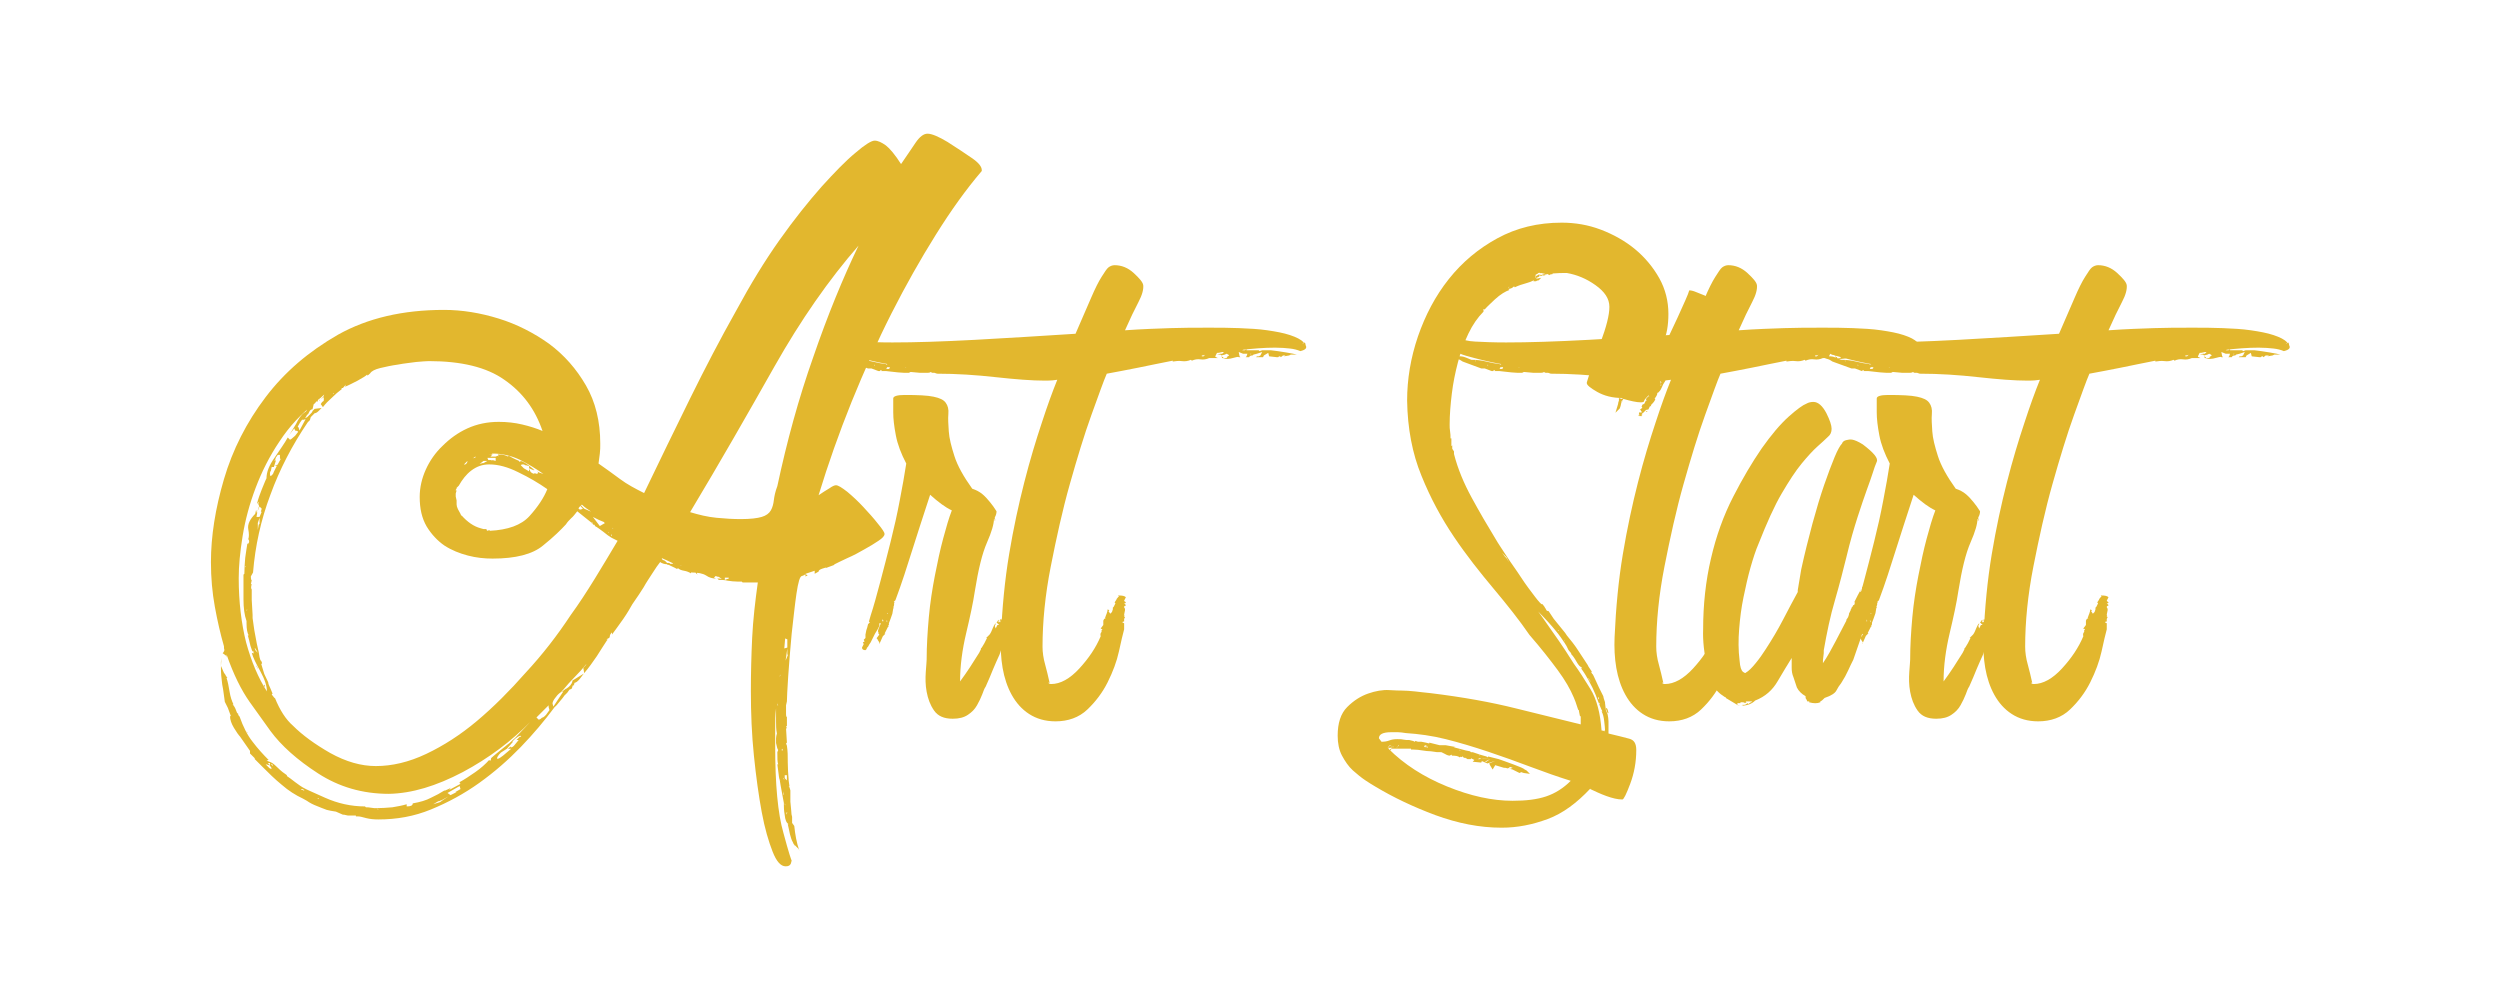 <?xml version="1.0" encoding="utf-8"?>
<!-- Generator: Adobe Illustrator 18.1.1, SVG Export Plug-In . SVG Version: 6.00 Build 0)  -->
<svg version="1.1" id="Layer_1" xmlns="http://www.w3.org/2000/svg" xmlns:xlink="http://www.w3.org/1999/xlink" x="0px" y="0px"
	 viewBox="0 0 576 230.4" enable-background="new 0 0 576 230.4" xml:space="preserve">
<g>
	<path fill="#E2B72E" d="M218.3,32.7c2.2,1.4,4,2.6,5.6,3.7c1.6,1.1,2.3,2,2.3,2.8v0.2c-3.6,4.2-7.1,9.1-10.6,14.7
		c-3.5,5.6-6.9,11.6-10.2,18.1c-3.3,6.5-6.3,13.3-9.2,20.4c-2.9,7.2-5.4,14.3-7.6,21.5c0.9-0.6,1.8-1.2,2.5-1.6
		c0.7-0.5,1.2-0.7,1.5-0.7c0.5,0,1.3,0.5,2.6,1.5c1.2,1,2.5,2.2,3.7,3.5c1.2,1.3,2.4,2.6,3.4,3.9c1,1.2,1.5,2,1.5,2.3
		c0,0.5-0.5,1-1.4,1.6c-0.9,0.6-2,1.3-3.3,2c-1.2,0.7-2.5,1.4-3.9,2c-1.3,0.6-2.3,1.1-2.9,1.4l-0.2,0.2l-1.9,0.7l0.2-0.2
		c0.2-0.2,0.3-0.2,0.5-0.2c-0.3,0.2-0.8,0.3-1.4,0.5c-0.6,0.2-0.9,0.4-0.9,0.7l-0.9,0.5v-0.2v-0.5l-2.1,0.7l0.2,0.2l0.2,0.2h0.2
		l-0.7,0.2l0.2-0.5c-0.2,0.2-0.2,0.2-0.2,0.1c0-0.1-0.1,0-0.2,0.1l-0.5,0.2c-0.5,0-0.9,1.4-1.3,4.1c-0.4,2.7-0.7,5.8-1.1,9.2
		c-0.3,3.4-0.6,6.7-0.8,9.8c-0.2,3.1-0.3,5.1-0.3,5.8l-0.2,0.9v0.9v0.9c0-0.3,0-0.2,0,0.2c0,0.5,0.1,0.7,0.2,0.7v1.4v0.7h-0.2
		l0.2,0.5h-0.2l0.2,3.3l-0.2,0.2l0.2,0.5c0.2,1.2,0.2,2.5,0.2,3.9c0,1.3,0.1,2.6,0.2,3.9v0.2l0.2,1.4h-0.2l0.2,0.2l0.2,0.7v2.6
		l0.2,2.1c0,0.6,0.1,1.1,0.2,1.4v1.4l0.5,0.7c0.2,1.9,0.5,3.8,1.2,5.8l-0.2-0.5l-0.9-0.9v0.2l-0.2-0.5v0.2l-0.2-0.5
		c-0.3-0.5-0.5-1.1-0.7-1.9c-0.2-0.8-0.3-1.6-0.5-2.3h0.2c-0.5-0.3-0.8-1-0.9-2.1c-0.2-1.1-0.2-1.9-0.2-2.3v-0.5
		c-0.2-0.9-0.3-1.8-0.5-2.7c-0.2-0.9-0.3-1.8-0.5-2.9l0.2,0.5V180v-0.2v-0.2v0.2c-0.2,0-0.3-0.5-0.4-1.4c-0.1-0.9-0.2-1.7-0.3-2.3
		h0.2c-0.2-0.5-0.2-1.4-0.2-2.8l0.2-0.5c-0.2-0.2-0.3-0.7-0.5-1.6c0-0.3,0-0.7,0-1.1c0-0.4,0.1-0.7,0.2-1.1
		c-0.2-0.9-0.2-1.9-0.2-2.8s0-1.9,0-3c-0.2,1.6-0.2,3-0.2,4.4c0,1.4,0,2.8,0,4.2c0,8.9,0.6,15.6,1.9,20.1c1.2,4.5,1.9,6.6,1.9,6.3
		c0,0.2-0.1,0.4-0.2,0.8c-0.2,0.4-0.5,0.6-1.2,0.6c-1.1,0-2.1-1.1-3-3.4c-0.9-2.3-1.8-5.3-2.5-9.1c-0.7-3.8-1.3-8.1-1.8-13
		c-0.5-4.8-0.7-9.8-0.7-14.9c0-4,0.1-8.1,0.3-12.3c0.2-4.1,0.7-8.4,1.3-12.7h-3.5l-0.2-0.2h-0.9c-0.8,0-1.6-0.1-2.3-0.2
		c-0.8-0.2-1.6-0.2-2.3-0.2l0.2-0.2l-0.5-0.2l1.2,0.2l-0.7-0.5c-0.3,0-0.5-0.1-0.7-0.2l-0.2,0.2l-0.2,0.2l0.5,0.2
		c-0.8,0-1.6-0.2-2.3-0.7c-0.8-0.5-1.9-0.7-3.5-0.7v0.2c-0.5-0.3-1-0.5-1.6-0.6c-0.6-0.1-1.1-0.3-1.4-0.6c0,0.2,0,0.2-0.1,0.1
		c-0.1-0.1-0.1,0-0.1,0.1c-0.3-0.2-0.8-0.4-1.4-0.7c-0.6-0.3-0.9-0.4-0.9-0.2V130c-0.6,0-1.2-0.2-1.6-0.5c-0.5,0.6-1.1,1.5-1.8,2.6
		c-0.7,1.1-1.4,2.1-2,3.2c-0.6,1-1.5,2.3-2.6,3.9c-0.5,0.9-1.2,2.1-2.1,3.4c-0.9,1.3-1.8,2.5-2.6,3.6v-0.5c-0.3,0.3-0.5,0.6-0.5,0.9
		c0,0.3-0.2,0.5-0.5,0.5c0,0.2-0.1,0.2-0.2,0.2c0,0.2,0.1,0.2,0.2,0.2v-0.2c-0.8,1.2-1.6,2.5-2.5,3.9c-0.9,1.3-1.8,2.6-2.9,3.9
		l-0.2-1.2c0.5-0.5,0.7-0.8,0.7-0.9c-0.9,1.1-1.8,2.1-2.7,3c-0.9,0.9-1.8,1.9-2.7,3l-0.5,0.5c-0.3,0.2-0.7,0.5-1.2,1.2
		c-0.5,0.6-0.7,1.1-0.7,1.4l0.2,0.7l2.3-3.5l-0.5,0.2l1.2-0.9c-0.3,0.3-0.2,0.2,0.5-0.3c0.6-0.5,0.9-1.1,0.9-1.5l2.6-1.6l-0.9,1.2
		c-0.5,0.6-0.9,0.9-1.2,0.9l-0.2,0.5h0.2l-0.5,0.2v0.2l-0.2,0.5l-0.5,0.2l-0.5,0.7l-0.7,0.7c-0.3,0.5-0.7,0.9-1.1,1.4
		c-0.4,0.5-0.7,0.9-1.1,1.2c-2.3,3.1-4.9,6.2-7.8,9.2c-2.9,3-6.1,5.8-9.6,8.3c-3.5,2.5-7.2,4.5-11.1,6.1c-3.9,1.6-7.9,2.3-12.1,2.3
		c-1.1,0-2-0.1-2.8-0.3c-0.8-0.2-1.4-0.4-1.9-0.4h-0.5v-0.2h-1.4h-0.2c-0.2,0-0.4,0-0.7-0.1c-0.3-0.1-0.5-0.1-0.7-0.1l-1.6-0.7
		l-1.2-0.2l-0.9-0.2c-0.8-0.3-1.6-0.6-2.3-0.9c-0.8-0.3-1.6-0.7-2.3-1.2l-0.9-0.5c-1.7-0.8-3.3-1.8-4.9-3.2c-1.6-1.3-3-2.7-4.4-4.1
		l-0.5-0.5l-1.4-1.4h0.2l-0.5-0.5l-0.7-0.7V173l-2.3-3.3c-0.3-0.3-0.8-1-1.4-2c-0.6-1-0.9-1.9-0.9-2.7h0.2l-0.7-1.9l-0.7-1.4
		c-0.2-1.2-0.3-2.6-0.6-4c-0.2-1.4-0.3-2.7-0.3-4c0-0.9,0.1-1.6,0.2-2.1l-0.2,0.9v0.9l0.7,1.6V155l0.5,0.7l-0.2-0.2l0.5,0.7h-0.2
		c0.3,0.9,0.5,2,0.7,3.2c0.2,1.2,0.5,2.1,0.9,2.9h-0.2c0.3,0.3,0.6,0.8,0.8,1.4c0.2,0.6,0.5,1.1,0.8,1.4c0.8,2.3,1.8,4.3,3,5.8
		c1.2,1.6,2.5,3,3.7,4.2h-0.5c0.3,0.2,0.4,0.2,0.3,0.2c-0.1,0,0,0.1,0.4,0.2h-0.2c0.5,0,1.1,0.4,2,1.3c0.9,0.9,1.6,1.4,2.2,1.8v0.2
		c0.5,0.3,1.1,0.8,1.9,1.4c0.8,0.6,1.5,1.1,2.1,1.4c0.3,0.2,1.9,0.9,4.8,2.2c2.9,1.3,6,2,9.2,2l0.2,0.2c0.3,0,0.7,0,1.2,0.1
		c0.5,0.1,0.9,0.1,1.2,0.1c1.2,0,2.5-0.1,3.7-0.2c1.2-0.2,2.3-0.4,3.3-0.7v0.5c0.9,0,1.4-0.2,1.4-0.7c1.7-0.3,3.1-0.7,4.2-1.3
		c1.1-0.5,2.2-1.1,3.3-1.8l-0.2,0.2h0.2c-0.2,0,0-0.1,0.5-0.3c0.5-0.2,0.8-0.4,0.9-0.6l-0.5,0.7l2.6-1.4l-0.2-0.2l0.7-0.2l-0.7,0.2
		v-0.2c1.1-0.6,2.3-1.4,3.6-2.3c1.3-0.9,2.4-1.9,3.2-2.8c0.2,0,0.2,0,0.1,0.1c-0.1,0.1,0,0.1,0.1,0.1l0.2-0.2v-0.2
		c0-0.2,0.2-0.4,0.7-0.8c0.5-0.4,1.1-0.9,1.7-1.4c0.7-0.5,1.3-1.1,1.9-1.5c0.5-0.5,1-0.9,1.3-1.2l3.5-3.7
		c-4.4,4.5-9.6,8.4-15.6,11.6c-6.1,3.2-11.7,4.9-17,5c-6.1,0-11.5-1.6-16.3-4.7c-4.8-3.1-8.5-6.4-11-9.8c-1.2-1.7-2.8-3.9-4.8-6.7
		c-1.9-2.7-3.7-6.3-5.3-10.9v1.2v-0.5c0-0.2-0.1-0.3-0.2-0.5l-0.7-0.5c0.3-0.3,0.4-0.6,0.4-0.8c-0.1-0.2-0.1-0.5-0.1-0.8
		c-0.8-2.8-1.5-5.8-2.1-9.1c-0.6-3.3-0.9-6.7-0.9-10.3c0-5.9,1-12.3,3-19.1c2-6.8,5.2-13.1,9.6-18.9c4.4-5.8,9.9-10.5,16.7-14.4
		c6.8-3.8,14.9-5.7,24.4-5.7c4.2,0,8.4,0.7,12.6,2c4.2,1.3,8.1,3.3,11.6,5.8c3.5,2.6,6.3,5.8,8.5,9.6c2.2,3.8,3.3,8.3,3.3,13.4
		c0,0.8,0,1.6-0.1,2.3c-0.1,0.8-0.2,1.6-0.3,2.3c1.7,1.2,3.4,2.4,5,3.6c1.6,1.2,3.5,2.2,5.5,3.2c3.6-7.5,7.1-14.7,10.6-21.8
		c3.5-7.1,7-13.8,10.6-20.2c3.3-6.1,6.6-11.5,10-16.3c3.4-4.8,6.7-8.9,9.7-12.3c3-3.3,5.6-6,7.8-7.8c2.2-1.9,3.7-2.8,4.4-2.8
		c0.8,0,1.6,0.4,2.6,1.1c0.9,0.7,2.1,2.1,3.5,4.3c1.4-2,2.5-3.7,3.4-5c0.9-1.3,1.8-2,2.7-2C214.7,30.8,216.3,31.5,218.3,32.7z
		 M131.5,141.7c1.9-2.6,3.7-5.4,5.5-8.3c1.8-2.9,3.5-5.8,5.3-8.8l-1.4-0.7c-0.5-0.3-1.1-0.7-1.8-1.3c-0.7-0.5-1.4-1.1-2.2-1.5h0.2
		c0-0.2-0.1-0.2-0.3-0.2c-0.2,0-0.3-0.2-0.3-0.5h-0.2c0,0.2,0.1,0.2,0.2,0.2l-3.5-2.8c-0.5,0.6-0.9,1.2-1.4,1.6
		c-0.5,0.5-0.9,0.9-1.2,1.4c-1.1,1.2-2.8,2.9-5.3,4.9c-2.4,2-6.3,3-11.6,3c-1.9,0-3.8-0.2-5.7-0.7c-1.9-0.5-3.7-1.2-5.4-2.3
		c-1.6-1.1-3-2.6-4.1-4.4c-1.1-1.9-1.6-4.1-1.6-6.8c0-2.2,0.5-4.3,1.4-6.3c0.9-2,2.2-3.9,3.9-5.5c1.6-1.6,3.5-3,5.7-4
		c2.2-1,4.6-1.5,7.2-1.5c1.9,0,3.7,0.2,5.4,0.6c1.7,0.4,3.3,0.9,4.7,1.5c-1.7-5-4.6-8.9-8.8-11.8c-4.1-2.9-9.9-4.3-17.4-4.3
		c-0.6,0-1.6,0.1-2.9,0.2c-1.3,0.2-2.7,0.3-4.2,0.6c-1.5,0.2-2.8,0.5-4.1,0.8c-1.2,0.3-2,0.7-2.3,1.2c-0.3,0.3-0.5,0.5-0.7,0.5v-0.2
		c-0.3,0.3-1.1,0.8-2.2,1.4c-1.2,0.6-2.1,1.1-2.9,1.4l0.2-0.5L79,89.4h-0.2l-0.2,0.2h0.2c-0.8,0.6-1.6,1.3-2.3,2
		c-0.8,0.7-1.5,1.4-2.1,2.2l-0.5-0.7c0.2-0.3,0.3-0.5,0.5-0.6c0.2-0.1,0.2-0.2,0.2-0.3V92v-0.5L73.9,92c-0.2,0.2-0.2,0.2-0.2,0.1
		c0-0.1-0.1,0-0.2,0.3l-0.2,0.2l1.2-1.2l0.2-0.5c-0.6,0.6-1.1,1-1.4,1.2l-0.2,0.5l-0.2-0.2c0,0.2,0,0.2-0.1,0.2
		c-0.1,0-0.1,0.1-0.1,0.2c-3.3,2.5-6,5.4-8.3,8.9c-2.3,3.4-4.1,7-5.5,10.7c-1.4,3.7-2.4,7.4-3,11.1c-0.6,3.7-0.9,6.9-0.9,9.7
		c0,5.4,0.6,10.4,1.7,14.8c1.2,4.4,2.8,8.2,4.8,11.3c0-1.2-0.5-2.8-1.5-4.6c-1-1.8-1.7-3.2-2-4.3l0.5,0.2c-0.2-0.2-0.2-0.2-0.1-0.2
		c0.1,0,0-0.2-0.1-0.5v0.2c-0.2,0-0.3-0.4-0.6-1.3c-0.2-0.9-0.4-1.7-0.6-2.4h0.2c-0.3-0.5-0.5-1.4-0.5-2.8v-0.5
		c-0.5-1.4-0.7-3.1-0.7-5c0-1.9,0-3.9,0-5.7l0.2-0.2c0-1.2,0.1-2.5,0.2-3.7c0.2-1.2,0.3-2.3,0.5-3.3l0.2,0.2c0-0.2,0-0.3,0.1-0.3
		c0.1-0.1,0.1-0.2,0.1-0.4c0-0.2-0.1-0.3-0.2-0.5c0.2-0.5,0.2-1.2,0-2.3c-0.2-1.1,0.4-2.3,1.6-3.5l0.2-0.9l0.2,0.7l0.5-1.6l-0.2-0.5
		l0.2-0.5l-0.5,0.5c0.3-1.2,0.7-2.3,1.1-3.3c0.4-0.9,0.7-1.8,1.1-2.6c0-1.4,0.6-3,1.9-4.8c1.2-1.8,2.3-3.3,3-4.6l0.5,0.5
		c0.2,0,0.5-0.3,1.2-0.9l0.7-0.9l-0.2-0.2L68,99.2l-0.2-0.5l-0.7,0.9l-0.5,0.7l1.6-2.6c0.2-0.3,0.3-0.7,0.6-1.1
		c0.2-0.4,0.5-0.7,0.8-1.1c0.3-0.3,0.6-0.5,0.9-0.7c0.2-0.3,0.4-0.7,0.8-1.1c0.4-0.4,0.7-0.7,1.1-1.1L72,94.3
		c-0.3,0-0.6,0.2-0.8,0.7c-0.2,0.5-0.4,0.6-0.4,0.5l-0.7,1.2h-0.5l-0.5,0.7l-0.5,0.9l0.2,0.2l0.2,0.7l1.4-2.6h-0.5l0.9-0.5l0.7-0.7
		c0.3-0.3,0.5-0.5,0.5-0.7l0.5-0.5l1.6-0.2l-0.7,0.7c-0.3,0.3-0.6,0.5-0.9,0.5l-0.2,0.2l-0.2,0.2v0.2v-0.2l-0.5,0.5l-0.2,0.7
		l-0.5,0.5c-3.6,5.3-6.5,10.9-8.6,16.7c-2.2,5.8-3.5,11.8-4,17.9l-0.5,0.9c0,0.6,0.1,0.9,0.2,0.9l-0.2,0.9c0.2-0.2,0.2,0,0.1,0.4
		c-0.1,0.4,0,0.7,0.1,0.8v1.4v1.2v-0.2l0.2,3.5v0.7c0.2,1.2,0.3,2.5,0.6,3.9c0.2,1.3,0.5,2.6,0.8,3.9l0.2,1.2l0.2,0.7l0.2,0.2
		l0.2,0.5l-0.2,0.2c0.2,0.6,0.4,1.4,0.7,2.3l0.9,1.9c0,0.3,0.2,0.8,0.5,1.4l0.5,1.2l-0.2,0.2l0.7,0.9v-0.2c1.2,3,2.6,5.1,4.2,6.5
		c2.2,2.2,5.1,4.3,8.6,6.3c3.6,2,7.1,3,10.5,3c3.7,0,7.6-0.9,11.6-2.8c4-1.9,7.9-4.4,11.7-7.6c3.8-3.2,7.5-6.9,11.2-11.1
		C125,150.8,128.4,146.4,131.5,141.7z M54.7,164.3c0.2,0,0.2,0.2,0.2,0.5v-0.2v0.2L54.7,164.3z M56.4,130.5l0.2,0.2v-0.2H56.4z
		 M56.8,140.5v0.2l0.2-0.2H56.8z M56.8,168.5c0,0.2,0.1,0.2,0.2,0.2v0.2L56.8,168.5z M58.2,149.6v0.5v-0.2V149.6z M58.7,150.3
		l-0.2-0.2v-0.2C58.5,150,58.5,150.2,58.7,150.3z M58.7,149.4l0.2,0.5l0.5,0.5l-0.5-0.9l-0.2-0.2V149.4z M59.4,154.1
		c0-0.2,0-0.3-0.1-0.3c-0.1-0.1-0.1-0.2-0.1-0.3l-0.2-0.2L59.4,154.1z M60.1,117.9l0.2-0.7l-0.5-0.5l-0.5,1.2l-0.2,1.2h0.7l0.5-1.2
		H60.1z M59.4,120.5v0.2v1.4l0.2-1.2l0.2-0.2v-1.4L59.4,120.5z M60.8,157.8v0.5c0.2,0,0.2-0.2,0.2-0.5H60.8z M61.5,159.2
		c0-0.2-0.1-0.2-0.2-0.2v0.2H61.5z M62.4,177.2l0.2-0.2l-0.5-0.7l-0.9-0.2l0.9,0.9l0.5,0.2H62.4z M61.7,175.8l0.5,0.5v-0.5H61.7z
		 M63.6,106l-0.5,1.6h-0.5l-0.2,0.9c-0.2,0.2-0.2,0.4-0.2,0.7c0,0.3,0.1,0.5,0.2,0.5l0.5-0.5l0.2-0.5l0.7-1.4h-0.5l0.5-0.2
		c0,0.2,0.1,0,0.3-0.3c0.2-0.4,0.4-0.7,0.6-1.1h-0.2v-0.9h-0.5l-0.5,0.7c0,0.3-0.1,0.5-0.2,0.5v0.2L63.6,106z M62.9,176.5
		c0-0.3-0.2-0.5-0.5-0.5L62.9,176.5z M65.9,165.5l0.5,0.5l0.2,0.2L65.9,165.5z M69.4,181.8c0,0.2,0.1,0.2,0.2,0.2
		c0.2,0,0.3,0.1,0.5,0.2C70.1,182,69.9,181.8,69.4,181.8z M70.1,182.1v-0.2l-0.2-0.2l0.2,0.2V182.1z M73.2,183.9
		c0,0.2,0.1,0.2,0.2,0.2v-0.2H73.2z M76.7,90.6l0.2,0.2v-0.2H76.7z M87.2,186.5l-0.2-0.2v0.2H87.2z M103.3,183.5l-1.6,0.9
		c-0.2,0-0.3,0.1-0.5,0.2h-0.2l-1.2,0.7l1.6-0.5l0.7-0.5L103.3,183.5z M104.9,182.5l1.2-0.7l-0.2-0.7l-2.8,1.6l0.7,0.5l1.4-0.7
		H104.9z M104.4,109.9c0-0.3,0.2-0.6,0.5-0.9C104.6,109.3,104.4,109.6,104.4,109.9z M104.9,109c0.6-0.9,1.3-1.6,2.1-2.1
		C106.2,107.4,105.5,108.1,104.9,109z M112.1,122.1l0.2,0.2l0.5-0.2v0.2c4.2-0.2,7.3-1.3,9.2-3.4c1.9-2.1,3.3-4.2,4.1-6.2
		c-2-1.4-4.2-2.7-6.7-3.9c-2.4-1.2-4.6-1.8-6.7-1.8c-1.6,0-2.9,0.5-4.1,1.4c-1.2,0.9-2.1,2.1-2.9,3.5l-0.5,0.5c0,0.2,0,0.3-0.1,0.3
		c-0.1,0.1-0.1,0.2-0.1,0.3h0.2l-0.2,0.7v0.2v0.5l0.2,0.9v0.9v-0.2v0.2c0,0.3,0.1,0.7,0.3,1.1c0.2,0.4,0.4,0.7,0.6,1.1l0.2,0.5v-0.2
		c1.4,1.6,2.9,2.6,4.4,3l0.7,0.2H112.1z M107,107.1c0.5-0.2,0.7-0.5,0.7-0.9l-0.7,0.7V107.1z M108.9,105.7c0.2-0.2,0.3-0.2,0.4-0.2
		c0.1,0,0.2-0.1,0.3-0.2C109.6,105.1,109.3,105.3,108.9,105.7z M111.2,106.7h0.2l0.9-0.5h-0.9l-0.9,0.7L111.2,106.7z M123.6,108.3
		c0.2,0.3,0.4,0.5,0.7,0.6c0.3,0.1,0.6,0.2,0.9,0.3c-1.7-1.2-3.5-2.3-5.5-3.3c-1.9-0.9-4-1.4-6.2-1.4c-0.3,0.2-0.7,0.2-1.2,0.2h0.5
		h0.7l-0.5,0.5h1.2l0.5-0.2l0.2,0.2l-0.2-0.5c1.1,0,1.9,0.2,2.3,0.5c0-0.2,0-0.2,0.1-0.1c0.1,0.1,0.1,0,0.1-0.1
		c0.5,0.3,0.9,0.5,1.3,0.7c0.4,0.2,0.7,0.3,1.1,0.5c0,0.2,0.1,0.2,0.2,0.2c0.2,0,0.2,0,0.1-0.1c-0.1-0.1,0-0.1,0.1-0.1
		c0.8,0.3,1.4,0.7,1.9,1.1c0.5,0.4,0.9,0.7,1.4,1.1l-0.2-0.2h-0.2l0.2,0.2l-1.2-0.5v-0.5l-0.7-0.2c-0.2,0-0.3,0-0.3-0.1
		c-0.1-0.1-0.2-0.1-0.4-0.1c-0.3,0-0.5,0.1-0.5,0.2l0.5,0.5l0.2,0.2l1.2,0.7v-0.5l0.2,0.2c0,0.3,0.2,0.5,0.5,0.7l0.5,0.2V109
		l0.7,0.2l0.2-0.5L123.6,108.3z M113.5,106l0.7,0.2v-0.7h-1.9l0.2,0.5h0.7l0.2,0.2V106z M120.1,169.7l-0.2-0.2l-0.5,0.2l-0.7,0.5
		l-0.7,0.7h0.2l-1.4,1.6l-1.4,0.9c-0.6,0.6-0.9,1.1-0.9,1.4h0.2c0.2,0,0.3-0.1,0.5-0.2l0.7-0.5l1.9-1.6H117l0.7-0.5v0.2
		c0.3,0,0.6-0.2,0.9-0.6c0.3-0.4,0.6-0.7,0.9-1.1h-0.5l0.7-0.7L120.1,169.7z M126.6,163.6l-0.2-0.7v-0.2v-0.2l-2.8,2.8l0.5,0.5
		c0.2,0,0.3-0.1,0.5-0.2c0.2-0.2,0.3-0.3,0.5-0.3c0.2-0.1,0.4-0.3,0.7-0.6L126.6,163.6z M133.8,116.5c-0.3,0.3-0.5,0.5-0.5,0.7
		c0.2,0.2,0.3,0.2,0.5,0.2l0.5-0.2l-0.5-0.5V116.5z M134.1,116.3c-0.2,0-0.2,0.1-0.2,0.2l0.5,0.5l0.2,0.2l1.6,0.7l0.2,0.2
		c-0.3-0.3-0.7-0.6-1.2-0.9C134.8,116.9,134.4,116.6,134.1,116.3z M136.6,119.1l1.6,2.1l1.2-0.7c-0.2,0-0.2-0.1-0.2-0.2l-1.2-0.5
		L136.6,119.1z M140.1,122.6c0,0.2,0.1,0.2,0.2,0.2L140.1,122.6h0.2H140.1z M140.8,123.3l0.2,0.2v-0.2l-0.2-0.2V123.3z M141.1,121.6
		c0,0.2,0.1,0.2,0.2,0.2L141.1,121.6z M155.5,130c-1.2-0.6-2.3-1.1-3-1.4v0.2l0.2,0.2l0.5,0.2l0.5,0.5h0.5l0.2,0.2h0.7l-0.2-0.2h0.2
		C155.2,129.9,155.4,130,155.5,130z M157.6,130.7l-0.9-0.5c0.2,0.2,0.3,0.2,0.5,0.2C157.3,130.5,157.5,130.6,157.6,130.7z
		 M179.1,112c2.2-10.3,4.9-20.2,8.3-29.8c3.3-9.6,6.8-18.1,10.4-25.6c-6.8,7.8-13.3,17.1-19.4,27.9c-6.1,10.8-12.5,22-19.4,33.5
		c2,0.6,4,1.1,6.1,1.3c2,0.2,3.9,0.3,5.6,0.3c2.2,0,3.8-0.2,4.8-0.5c1-0.3,1.7-0.8,2.1-1.5c0.4-0.7,0.6-1.5,0.7-2.4
		C178.4,114.4,178.6,113.3,179.1,112z M160.7,132.4l-0.5-0.5h-0.5h-0.5l0.2-0.5l0.2-0.2c0.2,0.3,0.3,0.4,0.6,0.2
		c0.2-0.2,0.4-0.1,0.4,0.2V132.4z M167.9,133.3v-0.2H167v0.5L167.9,133.3h-0.2H167.9z M179.3,162.5c-0.2-0.2-0.2-0.4-0.2-0.7v0.7
		H179.3z M179.6,155.9c0.2-0.2,0.2-0.3,0.2-0.5L179.6,155.9z M180.3,172.7v-0.2l-0.2,0.2c0,0.2,0,0.2,0.1,0.2c0.1,0,0.1,0.1,0.1,0.2
		V172.7z M180.7,179.7c0-0.2-0.1-0.3-0.2-0.5v0.2L180.7,179.7z M180.5,182.3v0.5c0,0.2,0,0.3,0.1,0.3c0.1,0.1,0.1,0.2,0.1,0.4
		L180.5,182.3z M181.4,147.3l-0.5-0.2l-0.2,2.3l0.7-0.2v-0.9V147.3z M181,178.6h-0.2v0.7l0.5,0.5v-1.2H181z M181,185.6l-0.2-0.5v0.2
		L181,185.6z M181.4,150.8v-1.4l-0.2,1.4l-0.2,1.4l0.5-1.2V150.8z M181.2,187.2v0.5l0.2-0.5H181.2z M181.4,188.8v-0.2v-0.2V188.8z"
		/>
	<path fill="#E2B72E" d="M232.5,140.8c0.3,0,0.5,0.1,0.8,0.2c0.3,0.1,0.4,0.3,0.4,0.6c0,0.1-0.1,0.2-0.2,0.3
		c-0.1,0.1-0.3,0.2-0.4,0.5c0,0.1,0,0.2,0.1,0.3c0.1,0.1,0.1,0.2,0.1,0.3l-0.4,0.2v0.4c0,0.1-0.1,0.2-0.3,0.3
		c-0.2,0.1-0.3,0.2-0.3,0.5c0,0.1,0,0.2,0.1,0.3c0.1,0.1,0.1,0.2,0.1,0.3h-0.4l0.2,0.4l-0.4,1c0,0.1-0.1,0.2-0.2,0.2h-0.2
		c0,0.1,0,0.2,0.1,0.3c0.1,0.1,0.1,0.2,0.1,0.3l-0.4,0.4l-0.2,0.8c0,0.1-0.1,0.2-0.2,0.2h-0.2c0,0.1,0.1,0.3,0.2,0.4l-0.6,1.8
		c-0.5,1.1-1,2.2-1.5,3.4c-0.5,1.2-1,2.5-1.7,4c-0.3,0.4-0.5,1-0.8,1.8c-0.3,0.8-0.7,1.6-1.2,2.5c-0.5,0.9-1.2,1.6-2.1,2.2
		c-0.9,0.6-2,0.9-3.5,0.9c-2,0-3.4-0.6-4.3-1.9c-0.9-1.3-1.4-2.7-1.7-4.3c-0.3-1.6-0.3-3.1-0.2-4.6c0.1-1.5,0.2-2.4,0.2-2.8
		c0-3.2,0.2-6.4,0.5-9.8c0.3-3.3,0.8-6.5,1.4-9.6c0.6-3.1,1.2-5.9,1.9-8.5c0.7-2.6,1.3-4.7,2-6.5c-1.5-0.7-3.1-1.9-5-3.6
		c-1.7,5.2-3.1,9.5-4.2,13c-1.1,3.5-2.3,7.3-3.8,11.3l-0.2,0.2l-0.2,0.2h0.2L206,139v0.2v0.2l-0.2,0.6h0.2l-0.2,0.2l-0.2,1.2
		c-0.3,0.8-0.5,1.5-0.8,2.2v0.4l-0.2,0.2l0.2,0.2h-0.2l-0.4,0.8l-0.4,0.8h0.2l-0.4,0.4l-0.2,0.2c-0.1,0.3-0.3,0.6-0.4,0.9
		c-0.1,0.3-0.3,0.6-0.4,0.9h-0.2h0.2V148l-0.4-0.6l-0.2,0.2l0.2-0.2c0-0.1,0-0.2-0.1-0.2c-0.1,0-0.1-0.1-0.1-0.2l0.6-0.8l-0.2-0.2
		c0-0.3,0-0.4-0.1-0.5c-0.1-0.1,0.2-0.9,0.9-2.5l0.2,0.2c0-0.1,0-0.2,0.1-0.1c0.1,0.1,0.1,0,0.1-0.1h-0.2v-0.4l-0.4,1h-0.4v0.6
		l-0.4,0.8l-0.6,1l-0.4,0.8l-0.2,0.4l-0.4,0.8l-0.4,0.6c-0.1,0.3-0.3,0.5-0.4,0.6l-0.2,0.2h0.2l-0.2,0.2l-0.2,0.2
		c-0.5,0-0.8-0.2-0.8-0.6l0.4-0.8l-0.2-0.4l0.4-0.2l-0.2-0.4l0.4-0.4v-0.8l0.2-1l0.2-0.6l0.2-0.8l0.4-0.4l-0.2-0.2l0.4-1.4
		c0.7-2.1,1.4-4.7,2.2-7.7c0.8-3,1.6-6.1,2.4-9.3c0.8-3.2,1.5-6.3,2.1-9.5c0.6-3.1,1.1-5.9,1.5-8.5c-1.2-2.3-2-4.4-2.4-6.5
		c-0.4-2.1-0.6-3.8-0.6-5.3c0-1.6,0-2.7,0-3.2c0-0.5,0.9-0.8,2.6-0.8c3.1,0,5.3,0.1,6.7,0.4c1.4,0.3,2.3,0.7,2.8,1.4
		c0.5,0.7,0.7,1.5,0.6,2.6c-0.1,1.1,0,2.4,0.1,4c0.1,1.6,0.6,3.5,1.3,5.7c0.7,2.2,2.1,4.7,4.1,7.5c0.9,0.3,1.7,0.7,2.4,1.3
		c0.7,0.6,1.2,1.2,1.7,1.8c0.5,0.6,1,1.3,1.5,2.1c0,0.4-0.1,0.9-0.4,1.4v0.2v0.2v-0.2v0.2c0,0.1,0.1,0.2,0.2,0.2l-0.4,0.2l0.2-0.2
		c0-0.1-0.1-0.2-0.2-0.2c0,1.1-0.5,2.9-1.6,5.4c-1.1,2.5-2,6.2-2.8,11.2c-0.4,2.7-1.1,5.9-2,9.7c-0.9,3.8-1.4,7.5-1.4,11.1
		c0.8-1.1,1.6-2.2,2.3-3.3c0.7-1.1,1.4-2.2,2.1-3.3l0.2-0.4l0.2-0.4v-0.2l0.2-0.2l0.6-1l0.6-1.2h-0.2l0.4-0.4l0.4-0.4
		c0.3-0.4,0.5-0.9,0.7-1.4c0.2-0.5,0.4-0.9,0.7-1.2v0.2l-0.2,0.4l0.2,0.6l0.4-0.8h0.4l-0.2-0.2l-0.4-0.4l0.2-0.2
		c0.1-0.3,0.3-0.4,0.4-0.4l-0.2,0.2h0.4v-0.4v0.2l0.2-0.2v0.6c-0.1,0-0.2,0-0.1-0.1c0.1-0.1,0-0.1-0.1-0.1c-0.1,0-0.3,0.1-0.4,0.2
		c0,0.1,0.1,0.2,0.2,0.2v-0.2c0.1,0,0.2,0.1,0.2,0.2l0.4-0.8l0.6-0.8l0.6-0.6c0.1-0.1,0.3-0.2,0.4-0.2h-0.2l0.2-0.2H232.5z
		 M202.6,145.4h0.2h0.2H202.6z M204.4,143h-0.2l0.2,0.4v-0.2V143z M204.6,141.4l-0.2-0.2v0.2H204.6z M207.4,135.4l0.2-0.4
		L207.4,135.4z"/>
	<path fill="#E2B72E" d="M195.6,83.3c-0.4-0.3-0.8-0.5-1.2-0.6c-0.4-0.1-0.8-0.3-1.2-0.6l0.2,0.2l1-0.2h-0.2h0.4l-0.2-0.2l0.4,0.2
		h0.4c0.3,0,0.7,0.1,1.2,0.3c0.5,0.2,0.9,0.4,1.2,0.5h-0.2h0.2c1.1,0,2.2,0.1,3.4,0.4c1.2,0.3,2.3,0.5,3.2,0.6H204
		c0.1,0,0.2,0,0.2,0.1c0,0.1,0.1,0.1,0.2,0.1l-0.2-0.2h0.4c-2.9-0.5-5.6-1.2-8.1-1.9c-2.5-0.7-3.8-1.7-4.1-2.9
		c-0.1-0.5,0-0.9,0.5-1.2c0.5-0.3,0.8-0.5,1.1-0.8h0.2c0,0.1,0.1,0.2,0.3,0.2c0.2,0,0.4,0.1,0.5,0.2l0.4,0.4h-0.2
		c0.4,0.4,1.5,0.7,3.3,0.8c1.8,0.1,4.2,0.2,7.1,0.2c5.2,0,11.5-0.2,19-0.6c7.5-0.4,15.2-0.9,23.2-1.4c1.5-3.5,2.7-6.2,3.6-8.3
		c0.9-2.1,1.7-3.7,2.4-4.8c0.7-1.1,1.2-1.9,1.6-2.2c0.4-0.3,0.9-0.5,1.4-0.5c1.6,0,3.1,0.6,4.4,1.8c1.3,1.2,2.1,2.1,2.2,2.8
		c0.1,0.9-0.2,2.2-1.1,3.9c-0.9,1.7-1.9,3.8-3.1,6.5c4.2-0.3,7.7-0.4,10.5-0.5c2.7-0.1,5.7-0.1,8.9-0.1c2.3,0,4.5,0,6.9,0.1
		c2.3,0.1,4.5,0.2,6.5,0.5c2,0.3,3.7,0.6,5.2,1.1c1.5,0.5,2.5,1,3.2,1.7l-0.4,0.4l0.6-0.4c0.1,0.1,0.2,0.3,0.2,0.6
		c0.4,0.7,0,1.1-1.2,1.4c-0.7-0.3-1.5-0.5-2.4-0.6c-0.9-0.1-2.1-0.2-3.4-0.2c-2.4,0-5.2,0.2-8.4,0.6l1.2-0.2l-0.4,0.2h0.4h0.2
		l0.4-0.2v0.2h2.8l0.2,0.2l0.6-0.2h2c1.1,0.1,2.2,0.3,3.5,0.5c1.3,0.2,2.1,0.4,2.5,0.5h-0.8h0.2h-0.2h-0.6l-0.4,0.2l-1.2,0.2
		l0.4-0.2h-0.6c-0.1,0.1-0.3,0.3-0.6,0.4v-0.2c-0.3,0-0.4,0-0.4,0.1c0,0.1-0.1,0.1-0.4,0.1l-1.8-0.2l-0.2-0.8l-1,0.6l-0.2,0.4h-1.6
		l0.2-0.2h0.4l0.4-0.2l0.4-0.8l-1.2,0.4l-0.8,0.2l-0.2,0.2c-0.4,0-0.7,0.1-0.8,0.4h-0.8l0.2-0.2l0.2-0.6h-1l-1-0.4l0.2,1l0.2,0.2
		h0.2h-0.6l0.2-0.2l-0.2,0.2l-0.2-0.2l0.2,0.2c0-0.1-0.3-0.1-1,0.1c-0.7,0.2-1.2,0.3-1.6,0.3c-0.3,0-0.5,0-0.7-0.1
		c-0.2-0.1-0.4-0.1-0.5-0.1l-0.2-0.4l0.4,0.2c0,0.1,0.1,0.2,0.2,0.2h0.4h0.4l-0.2-0.2l0.6-0.4l-0.2-0.2l-0.4-0.2l-0.4,0.2l-0.8,0.2
		l-0.2-0.2h-0.8l0.8-0.2h0.4l0.4-0.4c-0.3,0-0.5,0-0.8,0.1c-0.3,0.1-0.5,0.1-0.8,0.1l-0.4,0.8c0,0.1,0.1,0.2,0.2,0.2l0.4,0.2h-2
		c-0.7,0.3-1.3,0.4-2,0.3c-0.7-0.1-1.3,0-2,0.3l-0.2-0.2c-0.7,0.3-1.4,0.4-2.1,0.3c-0.7-0.1-1.4,0-2.1,0.1v-0.2
		c-2.7,0.5-5.3,1.1-7.9,1.6c-2.6,0.5-5,1-7.3,1.4c-0.7,1.6-1.8,4.7-3.5,9.4c-1.7,4.7-3.3,10-5,16c-1.7,6-3.1,12.4-4.4,19
		c-1.3,6.6-1.9,12.8-1.9,18.5c0,1.3,0.2,2.7,0.6,4.1c0.4,1.4,0.7,2.8,1,4.1v0.2l-0.2-0.2v0.2c0.1,0.1,0.3,0.2,0.6,0.2
		c2.1,0,4.3-1.2,6.5-3.6c2.2-2.4,3.8-4.8,4.9-7.4c-0.1-0.4-0.1-0.7,0.2-1v-0.4l0.2-0.2c-0.1-0.1-0.2-0.2-0.2-0.1
		c0,0.1-0.1,0-0.2-0.1l0.6-0.8v-1l0.2-0.4l0.4-0.2h-0.2c0.1-0.4,0.3-0.8,0.4-1.1c0.1-0.3,0.2-0.6,0.2-0.9l0.4,0.2l-0.2,0.2l0.4,0.6
		l0.4-0.4l0.2-0.6V140l0.2-0.2l0.4-0.8l-0.2-0.2l0.4-0.6c0-0.1,0.1-0.3,0.4-0.6l0.2-0.2l-0.2-0.2h0.2c0.8,0,1.3,0.1,1.6,0.4
		l-0.4,0.8c0,0.1,0.1,0.2,0.2,0.2l0.2,0.2c0,0.1-0.1,0.2-0.2,0.2H259l0.4,0.4c0,0.1-0.1,0.2-0.2,0.2c-0.1,0-0.2,0.1-0.2,0.2
		c0,0.1,0,0.2,0.1,0.3c0.1,0.1,0.1,0.2,0.1,0.3v0.2l-0.2,1c0.1,0.3,0.1,0.4,0,0.3c-0.1-0.1-0.1,0,0,0.1l0.2,0.2l-0.2,0.4v0.6
		c-0.3,0-0.4,0.1-0.4,0.2l0.4,0.2v1.4c-0.3,1.1-0.7,2.8-1.2,5.1c-0.5,2.3-1.4,4.7-2.6,7.1c-1.2,2.4-2.8,4.5-4.7,6.3
		c-1.9,1.8-4.4,2.7-7.3,2.7c-2.4,0-4.4-0.6-6.1-1.7c-1.7-1.1-3-2.6-4-4.4c-1-1.8-1.7-3.9-2.1-6.2c-0.4-2.3-0.5-4.7-0.4-7.1
		c0.3-6.8,0.9-13.1,1.9-19.1c1-6,2.2-11.5,3.5-16.6c1.3-5.1,2.7-9.7,4-13.6c1.3-4,2.5-7.3,3.6-10c-0.5,0.1-1.5,0.2-2.8,0.2
		c-3.1,0-6.8-0.3-11.4-0.8c-4.5-0.5-9-0.8-13.5-0.8l-0.6-0.2H215h-0.2l-0.4-0.2c0,0.1-0.3,0.2-0.8,0.2h-0.8H212l-2.2-0.2l-0.4,0.2
		c-0.8,0-1.6,0-2.5-0.1c-0.9-0.1-1.8-0.2-2.7-0.3H204h-1l0.2-0.2h-0.4v0.2h-0.4l-1.6-0.6H200L195.6,83.3z M198.6,83.3v-0.2h-0.2
		L198.6,83.3z M201.6,84.2l-0.2-0.2v0.2H201.6z M205,84.6h-0.2h-0.4l-0.2,0.4h0.6l0.2-0.2V84.6z M208.6,84.6c0,0.1,0.1,0.1,0.2,0
		H208.6z M276.9,82.1h0.4l0.4-0.4c-0.1,0.1-0.4,0.2-0.8,0.2V82.1z M288.1,81.5v0.2l0.2-0.2H288.1z M288.3,80.9h0.2h0.2h-0.2H288.3z"
		/>
	<path fill="#E2B72E" d="M366.4,181.7c-3.1,3.3-6.3,5.7-9.8,7c-3.5,1.3-7,2-10.6,2c-5.1,0-10.1-1-15.3-2.9
		c-5.1-1.9-9.7-4.1-13.7-6.5c-0.7-0.4-1.5-0.9-2.4-1.5c-0.9-0.6-1.9-1.4-2.9-2.3c-1-0.9-1.8-2.1-2.5-3.4c-0.7-1.3-1-2.9-1-4.6
		c0-2.9,0.7-5.1,2.2-6.6c1.5-1.5,3.1-2.5,4.8-3.1c1.7-0.6,3.4-0.9,4.9-0.8c1.5,0.1,2.4,0.1,2.7,0.1c1.1,0,2.1,0.1,3.2,0.2
		c1.1,0.1,2.3,0.3,3.6,0.4c7.4,0.9,14,2.1,19.6,3.5s10.6,2.6,15,3.7v-1.8l-0.2-0.2l-0.2-1v0.2v-0.4l-0.2-0.2l-0.6-1.8l-0.4-1
		c-0.8-1.9-2-4-3.7-6.3c-1.7-2.3-3.8-5-6.5-8.1c-2.4-3.5-5.2-7-8.3-10.7c-3.1-3.7-6.2-7.6-9.1-11.9c-2.9-4.3-5.4-8.9-7.5-14.1
		c-2.1-5.1-3.2-10.9-3.3-17.3c0-4.9,0.8-9.8,2.5-14.8c1.7-4.9,4-9.3,7.1-13.2c3.1-3.9,6.8-7,11.2-9.4c4.4-2.4,9.3-3.6,14.8-3.6
		c3.1,0,6.1,0.5,9,1.6c2.9,1.1,5.6,2.6,7.9,4.5c2.3,1.9,4.2,4.2,5.6,6.7c1.4,2.5,2.1,5.3,2.1,8.2c0,2.7-0.4,4.8-1.1,6.3
		c-0.7,1.5-1.2,3-1.5,4.5c0.8-1.6,1.6-3.3,2.4-5c0.8-1.7,1.6-3.4,2.3-4.9c0.7-1.5,1.3-2.9,1.8-4c0.5-1.1,0.8-1.9,0.9-2.3
		c0.4,0,0.9,0.1,1.6,0.4c0.7,0.3,1.3,0.5,2,0.8l2.4,1.2c-0.8,1.6-2.1,3.7-4,6.4c-1.9,2.7-3.7,5.3-5.6,7.8c0,0.3-0.1,0.4-0.4,0.4
		l0.2,0.2l-0.2,0.2l-0.2-0.2v0.4l-0.4,0.4c0,0.1,0.1,0.3,0.2,0.4l-1.2,2.6c-0.3,0.4-0.5,0.8-0.7,1.3c-0.2,0.5-0.4,0.8-0.7,1.1
		l-0.2,0.2h-0.2c0,0.1,0.1,0.2,0.2,0.2l-0.2-0.2v0.2v0.2l-0.2,0.4h0.2h-0.2l-0.4,0.6h0.2c-0.1,0.4-0.4,0.8-0.8,1.2l-0.2,0.2l0.2,0.2
		l-0.2-0.2v0.2v0.2l-0.2-0.2l-0.4,0.8l-0.2,0.2v-0.2l-0.4,0.2l-1,1l0.2-0.2l-0.2-0.6v0.2l-0.2-0.4l-0.2-0.2h0.2l0.4-0.4l-0.2-0.2
		c0,0.1,0,0.1,0.1-0.2c0.1-0.3,0.2-0.4,0.5-0.4l0.4-0.8l0.2,0.2h-0.2l0.2-0.2c-0.1,0-0.2,0-0.1-0.1c0.1-0.1,0-0.1-0.1-0.1
		c0-0.1,0.1-0.3,0.2-0.4l0.4-0.4h0.2l-0.2-0.2c-0.7,0.7-1,1.1-1,1.3c0,0.2-0.3,0.3-0.8,0.3c-0.9,0-2.3-0.3-4-0.8
		c-0.3,0.8-0.5,1.3-0.6,1.4l0.2-0.4l0.2-0.6v-0.6c-2.3,0-4.2-0.5-5.8-1.4c-1.6-0.9-2.4-1.6-2.4-2v-0.2c0.8-2.7,1.9-5.8,3.2-9.3
		c1.3-3.5,2-6.2,2-8.1c0-1.9-1.1-3.5-3.2-5c-2.1-1.5-4.3-2.4-6.6-2.8c-1.1,0-2.1,0-3.1,0.1c-1,0.1-1.9,0.2-2.7,0.5l0.2-0.2l-0.8,0.2
		v-0.2l1.4-0.2l-1-0.2c0,0.1-0.1,0.1-0.2,0c-0.1-0.1-0.3-0.1-0.6,0.2h-0.2h0.2l-0.4,0.2V64l0.6-0.2c-0.7,0.7-1.5,1.1-2.6,1.4
		c-1.1,0.3-2,0.6-2.8,1c0-0.1-0.1-0.2-0.2-0.2c-0.3,0.3-0.5,0.4-0.8,0.5c-0.3,0.1-0.4,0.2-0.4,0.3h0.2c-0.9,0.3-2.1,1-3.4,2.2
		c-1.3,1.2-2.1,2-2.4,2.4v-0.2h-0.2v0.4v0.2c-1.3,1.3-2.5,3-3.5,5.1c-1,2.1-1.8,4.3-2.4,6.6c-0.6,2.3-1.1,4.7-1.4,7.2
		c-0.3,2.5-0.5,4.8-0.5,7.1c0,0.5,0,1.1,0.1,1.6c0.1,0.5,0.1,1.1,0.1,1.6h0.2v1.4v0.2v0.2l0.2-0.2v0.8l0.4,0.6v0.6
		c0.9,3.5,2.3,6.8,4.1,10.1c1.8,3.3,3.6,6.4,5.5,9.5c0.5,0.9,1.4,2.2,2.5,3.9c1.1,1.7,2.3,3.3,3.4,5c1.1,1.7,2.2,3.1,3.1,4.3
		c0.9,1.2,1.5,1.8,1.6,1.8h0.2l0.6,0.8h-0.2c0.1,0,0.3,0.1,0.4,0.4c0.1,0.3,0.3,0.4,0.6,0.4l0.8,1.2l0.4,0.6l2.6,3.2l0.4,0.6
		c0.9,1.1,1.8,2.2,2.5,3.3c0.7,1.1,1.5,2.3,2.3,3.5l0.2,0.4l0.8,1.2h-0.2l0.2,0.4l0.2,0.2l0.2,0.4l1.2,2.6l1,2
		c0,0.1,0.1,0.6,0.4,1.4v0.2v0.2v-0.2l0.2,1.6l0.4,1c0.1,0.5,0.2,1.1,0.2,1.6c0,0.5,0,1.1,0,1.6v1.2c2.1,0.5,3.7,0.9,4.8,1.2
		c1.1,0.3,1.6,1.1,1.6,2.6c0,2.8-0.5,5.4-1.4,7.8c-0.9,2.4-1.5,3.6-1.8,3.6c-1.1,0-2.3-0.3-3.7-0.8c-1.4-0.5-2.6-1.1-3.7-1.6V181.7z
		 M323.9,168.9c-0.7-0.1-1.3-0.2-1.8-0.2c-0.5,0-1.1,0-1.6,0c-1.9,0-2.8,0.5-2.8,1.4c0.1,0.1,0.2,0.3,0.3,0.4
		c0.1,0.1,0.2,0.3,0.3,0.4c0.7,0,1.3-0.1,1.8-0.3c0.5-0.2,1.1-0.3,1.8-0.3c0.5,0,1,0,1.4,0.1c0.4,0.1,0.9,0.1,1.4,0.1l0.8,0.2
		c0.1,0,0.3,0.1,0.4,0.2c0.1,0,0.2-0.1,0.2-0.2l0.6,0.2h0.2h0.6l1,0.2l0.8,0.2v-0.2l1.6,0.4l0.8,0.2h1.4l-1,0.2h0.2l-1,1l0.2,0.2
		l0.4,0.2h-0.8l-1.4-0.2c-0.7,0-1.3-0.1-2-0.2c-0.7-0.1-1.3-0.2-2-0.2h-0.6v-0.2h-3.2h-1.4l0.2-0.2h-0.4l0.8-0.2l-0.6-0.2l-0.4-0.2
		l-0.2,0.4l-0.2,0.2h0.4c-0.1,0-0.2,0.1-0.2,0.2c3.6,3.6,8.1,6.5,13.5,8.7c5.4,2.2,10.4,3.3,15.1,3.3c3.1,0,5.6-0.3,7.7-1
		c2.1-0.7,4-1.9,5.7-3.6c-2.9-0.9-6-2-9.2-3.2c-3.2-1.2-6.5-2.4-9.8-3.5c-3.3-1.1-6.6-2.1-9.8-2.9
		C329.9,169.5,326.9,169.1,323.9,168.9z M320.4,172.3l0.8-0.2l-0.6-0.2c-0.1-0.1-0.3-0.2-0.4-0.2l-0.2,0.4l-0.2,0.2h0.4H320.4z
		 M320.2,172.7l0.2,0.2l0.2-0.4L320.2,172.7z M322.3,171.7h-0.2h-0.6l0.2,0.6l0.6-0.4V171.7z M322.3,171.9l-0.2-0.2h-0.6l0.2,0.6
		l0.2-0.2L322.3,171.9z M328.7,172.3l0.2-0.4l-0.6-0.2l-0.2,0.4L328.7,172.3z M328.9,171.9l-0.6,0.2h-0.2l0.8,0.2V171.9z
		 M331.9,173.3l-0.4-0.2c-0.1,0-0.2-0.1-0.2-0.2l1-1h-0.2l1-0.2l2.2,0.4l-1.4,0.2l0.2,0.2l-0.8,0.2h-1.4h0.8v0.4h0.8l0.2-0.2
		c0.1,0,0.3,0.1,0.4,0.2l0.6,0.2v0.2l-0.6,0.2l-0.4,0.2c-0.1,0-0.3-0.1-0.4-0.2c-0.1,0-0.2-0.1-0.2-0.2l-0.4-0.2l0.2,0.4l-0.8-0.4
		H331.9z M333.9,172.3l0.8-0.2l3,0.8l1,0.2l0.2,0.2h0.2h0.2l1.8,0.6l1.4,0.4l0.2,0.2l0.2-0.2l2.4,0.6c1.1,0.4,2.3,0.8,3.6,1.3
		c1.3,0.5,2.1,0.8,2.4,1.1h-0.6l-0.2-0.2h-0.6h-0.4h-1.4l0.4-0.2l-0.6-0.2c-0.3,0.3-0.5,0.4-0.7,0.3c-0.2-0.1-0.4-0.1-0.7-0.1
		l-2-0.6v-1l-1.2,0.4l-0.6,0.2l-1.4-0.6l0.2,0.2h0.6h0.4l0.8-0.6l-1.6-0.2h-0.8l-0.4,0.2c-0.4,0-0.7,0.1-0.8,0.2l-0.8-0.4l0.4-0.4
		l-1-0.2l-0.8-0.8l-0.2,1l0.2,0.2l0.2,0.2l-0.6-0.2h0.2c-0.1,0-0.2,0-0.2-0.1c0-0.1-0.1-0.1-0.2-0.1c0,0.1-0.1,0.2-0.2,0.1
		c-0.1-0.1-0.3,0-0.4,0.1c-0.3-0.3-0.9-0.4-1.8-0.4v-0.2c-0.1,0-0.2,0-0.3,0.1c-0.1,0.1-0.2,0.1-0.3,0.1c-0.1,0-0.5-0.1-1-0.4
		l-0.2-0.4l0.4,0.2c0,0.1,0.1,0.2,0.2,0.2l0.4,0.2l0.4-0.2l0.6-0.2v-0.2l-0.6-0.2c-0.1-0.1-0.3-0.2-0.4-0.2v0.2h-1v-0.4h-0.8h1.4
		l0.8-0.2L333.9,172.3z M335.1,105.9c0,0.5,0.1,0.9,0.2,1.2h0.2L335.1,105.9z M335.1,105.9c0,0.5,0.1,0.9,0.2,1.2h0.2L335.1,105.9z
		 M336.1,110.5c0-0.3,0-0.5-0.1-0.7c-0.1-0.2-0.1-0.4-0.1-0.7l-0.4-0.8C335.6,108.7,335.8,109.4,336.1,110.5z M335.9,109.1l-0.4-0.8
		c0.1,0.4,0.3,1.1,0.6,2.2c0-0.3,0-0.5-0.1-0.7C335.9,109.6,335.9,109.3,335.9,109.1z M336.3,172.9h0.2l-0.2-0.2V172.9z
		 M338.9,174.9h-0.8l-0.6-0.4c-0.1,0-0.2-0.1-0.2-0.2l0.2-1l0.8,0.8l1,0.2l-0.4,0.4V174.9z M340.1,119.1c0-0.3-0.1-0.4-0.2-0.4
		l-0.2-0.6l-0.6-1.6l-0.2,0.6l-0.2-0.6c0,0.1,0,0.1,0-0.1c0-0.2-0.1-0.4-0.2-0.7c-0.1-0.3-0.2-0.5-0.2-0.8l-0.2,0.2l-0.6-0.8
		c0.4,0.9,0.8,1.8,1.3,2.5C339.3,117.5,339.7,118.3,340.1,119.1z M339.7,118.1l-0.6-1.6l-0.2,0.6l-0.2-0.6c0,0.1,0,0.1,0-0.1
		c0-0.2-0.1-0.4-0.2-0.7c-0.1-0.3-0.2-0.5-0.2-0.8l-0.2,0.2l-0.6-0.8c0.4,0.9,0.8,1.8,1.3,2.5c0.5,0.7,0.9,1.5,1.3,2.3
		c0-0.3-0.1-0.4-0.2-0.4L339.7,118.1z M341.3,175.3v0.4l-2-0.2l0.4-0.4c0.1-0.1,0.4-0.2,0.8-0.2h0.4l0.4-0.2l2,0.2l-0.8,0.4
		l-0.4,0.2h-0.6h-0.2V175.3z M340.7,173.9l0.2,0.2C340.9,174,340.9,173.9,340.7,173.9C340.7,174.1,340.7,174,340.7,173.9z
		 M344.5,176.1v0.2l-0.6,1l-0.6-1l-0.2-0.4l1.4-0.6V176.1z M345.3,126.2l-0.6-0.8l-0.4,0.2l1.2,1.8l0.2-0.2l-0.6-0.8L345.3,126.2z
		 M345.7,127.2l-0.6-0.8l0.2-0.2l-0.6-0.8l-0.4,0.2l1.2,1.8L345.7,127.2z M345.7,67.4l-0.2,0.2l-0.8,0.8c0.1-0.3,0.3-0.4,0.4-0.5
		C345.2,67.8,345.4,67.7,345.7,67.4z M345.5,67.6l0.2-0.2c-0.3,0.3-0.5,0.4-0.6,0.5c-0.1,0.1-0.3,0.2-0.4,0.5L345.5,67.6z
		 M347.7,129.6l-0.6-1.2l-1-1l0.6,1.2l0.4,0.4L347.7,129.6z M347.7,129.6l-0.6-0.6l-0.4-0.4l-0.6-1.2l0.6,0.8l0.4,0.4L347.7,129.6z
		 M347.7,66.6l0.4-0.2c0.4,0,0.6-0.1,0.6-0.4h0.8l-0.6-0.6c0,0.1-0.1,0.2-0.4,0.2c-0.3,0-0.5,0.1-0.8,0.4l-0.2,0.4v0.2H347.7z
		 M347.7,66.2V66c0.3-0.3,0.5-0.4,0.8-0.4c0.3,0,0.4-0.1,0.4-0.2l0.6,0.6h-0.8c0,0.3-0.2,0.4-0.6,0.4l-0.6,0.2v-0.2L347.7,66.2z
		 M348.1,177.1l0.4,0.2l-0.8-0.2H348.1z M351.1,177.3h0.2l0.4,0.2l0.8,0.8l-1.4-0.2c-0.1,0-0.3-0.1-0.6-0.2l-0.4,0.2l-2-1h1.4h0.4
		h0.6l0.2,0.2H351.1z M354.1,64.2l1-0.2l-0.6,0.6c-0.3,0-0.5,0.1-0.6,0.2h-0.2h-0.4l0.2-0.4L354.1,64.2z M354.9,63.6l1.2-0.2l-1-0.2
		h-0.4c-0.1,0-0.3,0.1-0.4,0.2h-0.2h0.2l-0.4,0.2V64l0.6-0.2l0.2-0.2H354.9z M366.4,158.7c1.5,2.4,2.3,5.6,2.6,9.6
		c0.3,0,0.5,0.1,0.8,0.2l-0.2-0.2h0.2c0-0.5-0.1-1.3-0.2-2.2c-0.1-0.9-0.3-1.7-0.6-2.2h0.2c-0.1-0.1-0.3-0.6-0.6-1.3
		c-0.3-0.7-0.6-1.6-1-2.6c-0.4-1-0.9-2-1.5-3.1c-0.6-1.1-1.2-2.1-1.9-3l0.4,0.2l-0.2-0.2v-0.2v-0.2v0.2c-0.3,0-0.7-0.4-1.2-1.3
		c-0.5-0.9-0.9-1.4-1.2-1.7v-0.2c-0.4-0.4-0.7-0.8-0.8-1.1c-0.1-0.3-0.4-0.8-0.8-1.4c-0.4-0.6-1-1.5-1.9-2.6
		c-0.9-1.1-2.2-2.6-4.1-4.5c0.4,0.5,1.1,1.5,2,2.8c0.9,1.3,1.9,2.7,2.8,4c0.9,1.3,2.1,3.1,3.4,5.2
		C363.7,154.4,365,156.4,366.4,158.7z M356.5,63l0.2,0.2l0.2,0.2l0.4-0.2c0.3,0,0.4,0,0.4-0.1c0-0.1,0.1-0.1,0.2-0.1H356.5z
		 M356.9,63.2v0.2l0.4-0.2c0.3,0,0.4,0,0.4-0.1c0-0.1,0.1-0.1,0.2-0.1h-1.4l0.2,0.2H356.9z M358.7,145.2h0.2l0.2,0.2v-0.2H358.7z
		 M360.8,147.8c0-0.1-0.1-0.2-0.2-0.3c-0.1-0.1-0.2-0.2-0.2-0.3C360.7,147.4,360.8,147.6,360.8,147.8z M360.6,147.8
		c-0.1-0.1-0.2-0.3-0.2-0.4v0.2L360.6,147.8z M364.2,153l0.2,0.4L364.2,153z M364.4,152.6l0.2,0.2l0.2,0.4l0.6,0.2l-0.8-1
		L364.4,152.6z M364.6,152.8l0.2,0.4l0.6,0.2l-0.8-1l-0.2,0.2L364.6,152.8z M364.8,153.4h-0.2v-0.2
		C364.6,153.3,364.7,153.4,364.8,153.4z M366.6,157.2c-0.4-0.7-0.7-1-0.8-1L366.6,157.2z M368.2,160.7v0.4c0.1,0,0.2-0.1,0.2-0.4
		H368.2z M368.6,162.3v-0.4v0.2l-0.2-0.2C368.4,162.1,368.5,162.2,368.6,162.3z M370,163.3l0.2-0.2l0.2,0.4l0.2,0.8h-0.2L370,163.3z
		 M373.4,93.5l-0.2,0.6l-1,1l0.6-2c0-0.3,0.1-0.5,0.2-0.8v-0.2v-0.4c0.3,0.1,0.5,0.2,0.8,0.2v0.2l-0.2,0.4L373.4,93.5z M378.2,95.7
		v0.2c-0.3,0-0.4-0.1-0.4-0.2v0.2v-0.2v0.2c-0.1,0-0.2-0.1-0.2-0.2v0.2l-0.2-0.4l0.2,0.2c0.1,0,0.2-0.1,0.2-0.2v0.2
		c-0.1-0.1-0.2-0.3-0.2-0.4l0.4,0.2L378.2,95.7z M378.2,95.5l0.2,0.4l-0.4-0.4l-0.4-0.2l0.2-0.4l0.2,0.2l0.2-0.2l0.2,0.6H378.2z
		 M379.4,94.7l0.2,0.2h-0.2l-0.2-0.2H379.4z M380.2,93.1l-0.2-0.4v0.2L380.2,93.1z M380,92.9l0.2,0.2l-0.2-0.4V92.9z M382.6,88.1
		h0.2l-0.2-0.2l-0.2-0.2c0,0.1-0.1,0.3-0.2,0.4l0.4,0.2V88.1z M382.4,87.7c0,0.1-0.1,0.3-0.2,0.4l0.4,0.2l0.2-0.2h-0.2L382.4,87.7z
		 M382.6,88.5v-0.2v0.6l0.2-0.2L382.6,88.5z M382.8,88.7l-0.2-0.4v0.6v-0.2H382.8z M385.4,84.1h0.2h-0.4H385.4z"/>
	<path fill="#E2B72E" d="M337,83.3c-0.4-0.3-0.8-0.5-1.2-0.6c-0.4-0.1-0.8-0.3-1.2-0.6l0.2,0.2l1-0.2h-0.2h0.4l-0.2-0.2l0.4,0.2h0.4
		c0.3,0,0.7,0.1,1.2,0.3c0.5,0.2,0.9,0.4,1.2,0.5h-0.2h0.2c1.1,0,2.2,0.1,3.4,0.4c1.2,0.3,2.3,0.5,3.2,0.6h-0.2c0.1,0,0.2,0,0.2,0.1
		c0,0.1,0.1,0.1,0.2,0.1l-0.2-0.2h0.4c-2.9-0.5-5.6-1.2-8.1-1.9c-2.5-0.7-3.8-1.7-4.1-2.9c-0.1-0.5,0-0.9,0.5-1.2
		c0.5-0.3,0.8-0.5,1.1-0.8h0.2c0,0.1,0.1,0.2,0.3,0.2c0.2,0,0.4,0.1,0.5,0.2l0.4,0.4h-0.2c0.4,0.4,1.5,0.7,3.3,0.8
		c1.8,0.1,4.2,0.2,7.1,0.2c5.2,0,11.5-0.2,19-0.6c7.5-0.4,15.2-0.9,23.2-1.4c1.5-3.5,2.7-6.2,3.6-8.3c0.9-2.1,1.7-3.7,2.4-4.8
		c0.7-1.1,1.2-1.9,1.6-2.2c0.4-0.3,0.9-0.5,1.4-0.5c1.6,0,3.1,0.6,4.4,1.8c1.3,1.2,2.1,2.1,2.2,2.8c0.1,0.9-0.2,2.2-1.1,3.9
		c-0.9,1.7-1.9,3.8-3.1,6.5c4.2-0.3,7.7-0.4,10.5-0.5c2.7-0.1,5.7-0.1,8.9-0.1c2.3,0,4.5,0,6.9,0.1c2.3,0.1,4.5,0.2,6.5,0.5
		c2,0.3,3.7,0.6,5.2,1.1c1.5,0.5,2.5,1,3.2,1.7l-0.4,0.4l0.6-0.4c0.1,0.1,0.2,0.3,0.2,0.6c0.4,0.7,0,1.1-1.2,1.4
		c-0.7-0.3-1.5-0.5-2.4-0.6c-0.9-0.1-2.1-0.2-3.4-0.2c-2.4,0-5.2,0.2-8.4,0.6l1.2-0.2l-0.4,0.2h0.4h0.2l0.4-0.2v0.2h2.8l0.2,0.2
		l0.6-0.2h2c1.1,0.1,2.2,0.3,3.5,0.5c1.3,0.2,2.1,0.4,2.5,0.5h-0.8h0.2h-0.2h-0.6l-0.4,0.2l-1.2,0.2l0.4-0.2h-0.6
		c-0.1,0.1-0.3,0.3-0.6,0.4v-0.2c-0.3,0-0.4,0-0.4,0.1c0,0.1-0.1,0.1-0.4,0.1l-1.8-0.2l-0.2-0.8l-1,0.6l-0.2,0.4h-1.6l0.2-0.2h0.4
		l0.4-0.2l0.4-0.8l-1.2,0.4l-0.8,0.2l-0.2,0.2c-0.4,0-0.7,0.1-0.8,0.4h-0.8l0.2-0.2l0.2-0.6h-1l-1-0.4l0.2,1l0.2,0.2h0.2h-0.6
		l0.2-0.2l-0.2,0.2l-0.2-0.2l0.2,0.2c0-0.1-0.3-0.1-1,0.1c-0.7,0.2-1.2,0.3-1.6,0.3c-0.3,0-0.5,0-0.7-0.1c-0.2-0.1-0.4-0.1-0.5-0.1
		l-0.2-0.4l0.4,0.2c0,0.1,0.1,0.2,0.2,0.2h0.4h0.4l-0.2-0.2l0.6-0.4l-0.2-0.2l-0.4-0.2l-0.4,0.2l-0.8,0.2l-0.2-0.2h-0.8l0.8-0.2h0.4
		l0.4-0.4c-0.3,0-0.5,0-0.8,0.1c-0.3,0.1-0.5,0.1-0.8,0.1l-0.4,0.8c0,0.1,0.1,0.2,0.2,0.2l0.4,0.2h-2c-0.7,0.3-1.3,0.4-2,0.3
		c-0.7-0.1-1.3,0-2,0.3l-0.2-0.2c-0.7,0.3-1.4,0.4-2.1,0.3c-0.7-0.1-1.4,0-2.1,0.1v-0.2c-2.7,0.5-5.3,1.1-7.9,1.6
		c-2.6,0.5-5,1-7.3,1.4c-0.7,1.6-1.8,4.7-3.5,9.4c-1.7,4.7-3.3,10-5,16c-1.7,6-3.1,12.4-4.4,19c-1.3,6.6-1.9,12.8-1.9,18.5
		c0,1.3,0.2,2.7,0.6,4.1c0.4,1.4,0.7,2.8,1,4.1v0.2l-0.2-0.2v0.2c0.1,0.1,0.3,0.2,0.6,0.2c2.1,0,4.3-1.2,6.5-3.6
		c2.2-2.4,3.8-4.8,4.9-7.4c-0.1-0.4-0.1-0.7,0.2-1v-0.4l0.2-0.2c-0.1-0.1-0.2-0.2-0.2-0.1c0,0.1-0.1,0-0.2-0.1l0.6-0.8v-1l0.2-0.4
		l0.4-0.2h-0.2c0.1-0.4,0.3-0.8,0.4-1.1c0.1-0.3,0.2-0.6,0.2-0.9l0.4,0.2l-0.2,0.2l0.4,0.6l0.4-0.4l0.2-0.6V140l0.2-0.2l0.4-0.8
		l-0.2-0.2l0.4-0.6c0-0.1,0.1-0.3,0.4-0.6l0.2-0.2l-0.2-0.2h0.2c0.8,0,1.3,0.1,1.6,0.4l-0.4,0.8c0,0.1,0.1,0.2,0.2,0.2l0.2,0.2
		c0,0.1-0.1,0.2-0.2,0.2h-0.2l0.4,0.4c0,0.1-0.1,0.2-0.2,0.2c-0.1,0-0.2,0.1-0.2,0.2c0,0.1,0,0.2,0.1,0.3c0.1,0.1,0.1,0.2,0.1,0.3
		v0.2l-0.2,1c0.1,0.3,0.1,0.4,0,0.3c-0.1-0.1-0.1,0,0,0.1l0.2,0.2l-0.2,0.4v0.6c-0.3,0-0.4,0.1-0.4,0.2l0.4,0.2v1.4
		c-0.3,1.1-0.7,2.8-1.2,5.1c-0.5,2.3-1.4,4.7-2.6,7.1c-1.2,2.4-2.8,4.5-4.7,6.3c-1.9,1.8-4.4,2.7-7.3,2.7c-2.4,0-4.4-0.6-6.1-1.7
		c-1.7-1.1-3-2.6-4-4.4c-1-1.8-1.7-3.9-2.1-6.2c-0.4-2.3-0.5-4.7-0.4-7.1c0.3-6.8,0.9-13.1,1.9-19.1c1-6,2.2-11.5,3.5-16.6
		c1.3-5.1,2.7-9.7,4-13.6c1.3-4,2.5-7.3,3.6-10c-0.5,0.1-1.5,0.2-2.8,0.2c-3.1,0-6.8-0.3-11.4-0.8c-4.5-0.5-9-0.8-13.5-0.8l-0.6-0.2
		h-0.4h-0.2l-0.4-0.2c0,0.1-0.3,0.2-0.8,0.2h-0.8h-0.8l-2.2-0.2l-0.4,0.2c-0.8,0-1.6,0-2.5-0.1c-0.9-0.1-1.8-0.2-2.7-0.3h-0.2h-1
		l0.2-0.2h-0.4v0.2h-0.4l-1.6-0.6h-0.8L337,83.3z M340,83.3v-0.2h-0.2L340,83.3z M342.9,84.2l-0.2-0.2v0.2H342.9z M346.3,84.6h-0.2
		h-0.4l-0.2,0.4h0.6l0.2-0.2V84.6z M349.9,84.6c0,0.1,0.1,0.1,0.2,0H349.9z M418.2,82.1h0.4l0.4-0.4c-0.1,0.1-0.4,0.2-0.8,0.2V82.1z
		 M429.4,81.5v0.2l0.2-0.2H429.4z M429.6,80.9h0.2h0.2h-0.2H429.6z"/>
	<path fill="#E2B72E" d="M431.8,131.5c0.3-0.1,0.6-0.1,0.9,0.1c0.3,0.2,0.5,0.4,0.5,0.7c0,0.1-0.1,0.2-0.2,0.3
		c-0.1,0.1-0.3,0.2-0.4,0.5v0.4c0,0.1,0.1,0.2,0.2,0.2c0,0.1-0.1,0.2-0.2,0.2c-0.1,0-0.2,0.1-0.2,0.2c-0.1,0-0.1,0.1,0,0.2
		c0.1,0.1,0.1,0.3,0,0.4c0,0.1-0.1,0.2-0.2,0.2c-0.1,0-0.2,0.1-0.2,0.2c-0.1,0.3-0.1,0.5,0,0.6c0.1,0.1,0.1,0.3,0,0.4l-0.2,0.2v0.4
		l-0.4,1.2c0,0.1-0.1,0.2-0.2,0.2c-0.1,0-0.2,0.1-0.2,0.2c0,0.1,0.1,0.3,0.2,0.4l-0.2,0.6l-0.2,0.8v0.2c-0.1,0.1-0.3,0.2-0.6,0.2
		c0,0.1,0.1,0.2,0.2,0.3c0.1,0.1,0.2,0.2,0.2,0.3l-0.2,0.6L430,143c-0.8,2.7-1.8,5.6-3,9c-0.4,0.8-0.8,1.6-1.2,2.5
		c-0.4,0.9-0.9,1.8-1.6,2.9c-0.4,0.5-0.8,1.1-1.1,1.7c-0.3,0.6-1.2,1.2-2.7,1.7c-0.4,0.4-0.7,0.7-1,0.8v0.2c-0.7,0.3-1.5,0.3-2.6,0
		c0-0.1,0.1-0.2,0.2-0.1c0.1,0.1,0.1,0-0.2-0.1h-0.4c-0.1-0.3-0.2-0.5-0.3-0.6c-0.1-0.1-0.1-0.3-0.1-0.6c-0.9-0.5-1.6-1.2-2-2
		l-0.8-2.4c-0.3-0.7-0.4-1.4-0.4-2.2c0-0.8,0-1.5,0-2.2c-0.9,1.5-2,3.2-3.2,5.3c-1.2,2.1-2.9,3.6-5.2,4.5c-0.8,0.8-1.9,1.2-3.4,1.2
		h0.6l-0.2-0.2h0.4c0.3,0,0.5-0.1,0.8-0.4l0.2,0.2l0.6-0.4c0.1,0,0.2,0,0.2-0.1c0-0.1,0.1-0.1,0.2-0.1h-0.8l-0.2,0.2l0.2-0.2h-0.8
		l0.2,0.2l-0.4,0.2c0-0.1-0.2-0.2-0.6-0.2h-0.4v0.2h-0.4h-0.2l-0.2,0.2l0.2,0.2c0,0.1,0.2,0.2,0.6,0.2h-0.4c-0.5-0.3-1-0.6-1.5-0.9
		c-0.5-0.3-1-0.6-1.5-0.9v-0.2h-0.2c-1.3-0.8-2.3-1.8-2.9-3.1c-0.6-1.3-1-2.4-1.1-3.5c-0.8-3.5-1.1-6.4-1-9c0-5.7,0.6-11.2,1.8-16.3
		c1.2-5.2,2.9-9.9,5.1-14.2c2.2-4.3,4.4-8,6.6-11.2c2.2-3.1,4.2-5.5,6.2-7.3c1.9-1.7,3.3-2.7,4.1-3c0.5-0.3,1.1-0.4,1.6-0.4
		c1.1,0,2.1,0.9,3,2.6c0.8,1.6,1.2,2.8,1.2,3.6c0,0.8-0.3,1.4-0.8,1.8c-0.7,0.7-1.5,1.4-2.5,2.3c-1,0.9-2.2,2.2-3.6,3.9
		c-1.4,1.7-2.9,4-4.6,6.9c-1.7,2.9-3.4,6.7-5.3,11.5c-0.7,1.6-1.3,3.5-1.9,5.6c-0.6,2.1-1.1,4.4-1.6,6.8c-0.5,2.4-0.8,4.8-1,7.3
		c-0.2,2.5-0.2,4.9,0.1,7.3c0.1,1.5,0.4,2.3,0.8,2.6c0.4,0.3,0.6,0.3,0.6,0.2c0.7-0.4,1.4-1.1,2.3-2.2c0.9-1.1,1.6-2.1,2.3-3.2
		c1.5-2.3,2.8-4.5,4-6.8c1.2-2.3,2.3-4.4,3.4-6.4V136c0.1-0.8,0.3-1.6,0.4-2.4c0.1-0.8,0.3-1.6,0.4-2.4c0.8-3.7,1.7-7.2,2.6-10.6
		c0.9-3.3,1.8-6.3,2.7-8.9c0.9-2.6,1.7-4.7,2.4-6.4c0.7-1.7,1.3-2.7,1.7-3.1c0.1-0.4,0.5-0.7,1-0.8c0.4-0.1,0.9-0.2,1.4-0.1
		c0.5,0.1,1.3,0.4,2.4,1.1c2.5,1.9,3.6,3.2,3.2,4c-0.3,0.7-0.6,1.5-0.9,2.5c-0.3,1-0.8,2.3-1.4,4c-0.6,1.7-1.3,3.7-2.1,6.2
		c-0.8,2.5-1.7,5.5-2.6,9.3c-0.7,2.8-1.5,6-2.6,9.8c-1.1,3.7-1.9,7.6-2.6,11.6c0,0.5,0,1-0.1,1.5c-0.1,0.5-0.1,1-0.1,1.5
		c1.1-1.6,2-3.3,2.9-5c0.9-1.7,1.7-3.3,2.5-4.8v-0.2l0.4-0.6l0.2-0.6v-0.2l0.4-0.8c0-0.1,0-0.2,0.1-0.3c0.1-0.1,0.1-0.2,0.1-0.3
		l0.2-0.2l0.2-0.4h0.2l0.2-0.6h-0.2c0.3-0.5,0.5-1.1,0.8-1.6c0.3-0.5,0.5-1,0.8-1.4v0.2h-0.2v0.2v0.2l0.4-0.2
		c0.1-0.1,0.2-0.2,0.1-0.3c-0.1-0.1,0-0.2,0.1-0.3l-0.2-0.2l0.2-0.2c0.1-0.3,0.2-0.4,0.3-0.5c0.1-0.1,0,0-0.1,0.1l0.8-0.8v-0.4
		l0.4-0.4l0.2-0.6c0.1-0.3,0.3-0.5,0.6-0.8c0.1-0.1,0.3-0.2,0.4-0.2h-0.2L431.8,131.5z"/>
	<path fill="#E2B72E" d="M459.1,140.8c0.3,0,0.5,0.1,0.8,0.2c0.3,0.1,0.4,0.3,0.4,0.6c0,0.1-0.1,0.2-0.2,0.3
		c-0.1,0.1-0.3,0.2-0.4,0.5c0,0.1,0,0.2,0.1,0.3c0.1,0.1,0.1,0.2,0.1,0.3l-0.4,0.2v0.4c0,0.1-0.1,0.2-0.3,0.3
		c-0.2,0.1-0.3,0.2-0.3,0.5c0,0.1,0,0.2,0.1,0.3c0.1,0.1,0.1,0.2,0.1,0.3h-0.4l0.2,0.4l-0.4,1c0,0.1-0.1,0.2-0.2,0.2h-0.2
		c0,0.1,0,0.2,0.1,0.3c0.1,0.1,0.1,0.2,0.1,0.3l-0.4,0.4l-0.2,0.8c0,0.1-0.1,0.2-0.2,0.2h-0.2c0,0.1,0.1,0.3,0.2,0.4l-0.6,1.8
		c-0.5,1.1-1,2.2-1.5,3.4c-0.5,1.2-1,2.5-1.7,4c-0.3,0.4-0.5,1-0.8,1.8c-0.3,0.8-0.7,1.6-1.2,2.5c-0.5,0.9-1.2,1.6-2.1,2.2
		c-0.9,0.6-2,0.9-3.5,0.9c-2,0-3.4-0.6-4.3-1.9c-0.9-1.3-1.4-2.7-1.7-4.3c-0.3-1.6-0.3-3.1-0.2-4.6c0.1-1.5,0.2-2.4,0.2-2.8
		c0-3.2,0.2-6.4,0.5-9.8c0.3-3.3,0.8-6.5,1.4-9.6c0.6-3.1,1.2-5.9,1.9-8.5c0.7-2.6,1.3-4.7,2-6.5c-1.5-0.7-3.1-1.9-5-3.6
		c-1.7,5.2-3.1,9.5-4.2,13c-1.1,3.5-2.3,7.3-3.8,11.3l-0.2,0.2l-0.2,0.2h0.2l-0.2,0.2v0.2v0.2l-0.2,0.6h0.2l-0.2,0.2l-0.2,1.2
		c-0.3,0.8-0.5,1.5-0.8,2.2v0.4l-0.2,0.2l0.2,0.2h-0.2l-0.4,0.8l-0.4,0.8h0.2l-0.4,0.4l-0.2,0.2c-0.1,0.3-0.3,0.6-0.4,0.9
		c-0.1,0.3-0.3,0.6-0.4,0.9H429h0.2V148l-0.4-0.6l-0.2,0.2l0.2-0.2c0-0.1,0-0.2-0.1-0.2c-0.1,0-0.1-0.1-0.1-0.2l0.6-0.8L429,146
		c0-0.3,0-0.4-0.1-0.5c-0.1-0.1,0.2-0.9,0.9-2.5l0.2,0.2c0-0.1,0-0.2,0.1-0.1c0.1,0.1,0.1,0,0.1-0.1H430v-0.4l-0.4,1h-0.4v0.6
		l-0.4,0.8l-0.6,1l-0.4,0.8l-0.2,0.4l-0.4,0.8l-0.4,0.6c-0.1,0.3-0.3,0.5-0.4,0.6l-0.2,0.2h0.2l-0.2,0.2l-0.2,0.2
		c-0.5,0-0.8-0.2-0.8-0.6l0.4-0.8l-0.2-0.4l0.4-0.2l-0.2-0.4l0.4-0.4v-0.8l0.2-1l0.2-0.6l0.2-0.8l0.4-0.4l-0.2-0.2l0.4-1.4
		c0.7-2.1,1.4-4.7,2.2-7.7c0.8-3,1.6-6.1,2.4-9.3s1.5-6.3,2.1-9.5c0.6-3.1,1.1-5.9,1.5-8.5c-1.2-2.3-2-4.4-2.4-6.5
		c-0.4-2.1-0.6-3.8-0.6-5.3c0-1.6,0-2.7,0-3.2c0-0.5,0.9-0.8,2.6-0.8c3.1,0,5.3,0.1,6.7,0.4c1.4,0.3,2.3,0.7,2.8,1.4
		c0.5,0.7,0.7,1.5,0.6,2.6c-0.1,1.1,0,2.4,0.1,4c0.1,1.6,0.6,3.5,1.3,5.7c0.7,2.2,2.1,4.7,4.1,7.5c0.9,0.3,1.7,0.7,2.4,1.3
		c0.7,0.6,1.2,1.2,1.7,1.8c0.5,0.6,1,1.3,1.5,2.1c0,0.4-0.1,0.9-0.4,1.4v0.2v0.2v-0.2v0.2c0,0.1,0.1,0.2,0.2,0.2l-0.4,0.2l0.2-0.2
		c0-0.1-0.1-0.2-0.2-0.2c0,1.1-0.5,2.9-1.6,5.4c-1.1,2.5-2,6.2-2.8,11.2c-0.4,2.7-1.1,5.9-2,9.7c-0.9,3.8-1.4,7.5-1.4,11.1
		c0.8-1.1,1.6-2.2,2.3-3.3c0.7-1.1,1.4-2.2,2.1-3.3l0.2-0.4l0.2-0.4v-0.2l0.2-0.2l0.6-1l0.6-1.2h-0.2l0.4-0.4l0.4-0.4
		c0.3-0.4,0.5-0.9,0.7-1.4c0.2-0.5,0.4-0.9,0.7-1.2v0.2l-0.2,0.4l0.2,0.6l0.4-0.8h0.4l-0.2-0.2l-0.4-0.4l0.2-0.2
		c0.1-0.3,0.3-0.4,0.4-0.4l-0.2,0.2h0.4v-0.4v0.2l0.2-0.2v0.6c-0.1,0-0.2,0-0.1-0.1c0.1-0.1,0-0.1-0.1-0.1c-0.1,0-0.3,0.1-0.4,0.2
		c0,0.1,0.1,0.2,0.2,0.2v-0.2c0.1,0,0.2,0.1,0.2,0.2l0.4-0.8l0.6-0.8l0.6-0.6c0.1-0.1,0.3-0.2,0.4-0.2h-0.2l0.2-0.2H459.1z
		 M429.2,145.4h0.2h0.2H429.2z M431,143h-0.2l0.2,0.4v-0.2V143z M431.2,141.4l-0.2-0.2v0.2H431.2z M434,135.4l0.2-0.4L434,135.4z"/>
	<path fill="#E2B72E" d="M422.2,83.3c-0.4-0.3-0.8-0.5-1.2-0.6c-0.4-0.1-0.8-0.3-1.2-0.6l0.2,0.2l1-0.2h-0.2h0.4l-0.2-0.2l0.4,0.2
		h0.4c0.3,0,0.7,0.1,1.2,0.3c0.5,0.2,0.9,0.4,1.2,0.5H424h0.2c1.1,0,2.2,0.1,3.4,0.4c1.2,0.3,2.3,0.5,3.2,0.6h-0.2
		c0.1,0,0.2,0,0.2,0.1c0,0.1,0.1,0.1,0.2,0.1l-0.2-0.2h0.4c-2.9-0.5-5.6-1.2-8.1-1.9c-2.5-0.7-3.8-1.7-4.1-2.9
		c-0.1-0.5,0-0.9,0.5-1.2c0.5-0.3,0.8-0.5,1.1-0.8h0.2c0,0.1,0.1,0.2,0.3,0.2c0.2,0,0.4,0.1,0.5,0.2l0.4,0.4h-0.2
		c0.4,0.4,1.5,0.7,3.3,0.8c1.8,0.1,4.2,0.2,7.1,0.2c5.2,0,11.5-0.2,19-0.6c7.5-0.4,15.2-0.9,23.2-1.4c1.5-3.5,2.7-6.2,3.6-8.3
		c0.9-2.1,1.7-3.7,2.4-4.8c0.7-1.1,1.2-1.9,1.6-2.2c0.4-0.3,0.9-0.5,1.4-0.5c1.6,0,3.1,0.6,4.4,1.8c1.3,1.2,2.1,2.1,2.2,2.8
		c0.1,0.9-0.2,2.2-1.1,3.9c-0.9,1.7-1.9,3.8-3.1,6.5c4.2-0.3,7.7-0.4,10.5-0.5c2.7-0.1,5.7-0.1,8.9-0.1c2.3,0,4.5,0,6.9,0.1
		c2.3,0.1,4.5,0.2,6.5,0.5c2,0.3,3.7,0.6,5.2,1.1c1.5,0.5,2.5,1,3.2,1.7l-0.4,0.4l0.6-0.4c0.1,0.1,0.2,0.3,0.2,0.6
		c0.4,0.7,0,1.1-1.2,1.4c-0.7-0.3-1.5-0.5-2.4-0.6c-0.9-0.1-2.1-0.2-3.4-0.2c-2.4,0-5.2,0.2-8.4,0.6l1.2-0.2l-0.4,0.2h0.4h0.2
		l0.4-0.2v0.2h2.8l0.2,0.2l0.6-0.2h2c1.1,0.1,2.2,0.3,3.5,0.5c1.3,0.2,2.1,0.4,2.5,0.5h-0.8h0.2h-0.2h-0.6l-0.4,0.2l-1.2,0.2
		l0.4-0.2H522c-0.1,0.1-0.3,0.3-0.6,0.4v-0.2c-0.3,0-0.4,0-0.4,0.1c0,0.1-0.1,0.1-0.4,0.1l-1.8-0.2l-0.2-0.8l-1,0.6l-0.2,0.4h-1.6
		l0.2-0.2h0.4l0.4-0.2l0.4-0.8l-1.2,0.4l-0.8,0.2l-0.2,0.2c-0.4,0-0.7,0.1-0.8,0.4h-0.8l0.2-0.2l0.2-0.6h-1l-1-0.4l0.2,1l0.2,0.2
		h0.2h-0.6l0.2-0.2l-0.2,0.2l-0.2-0.2l0.2,0.2c0-0.1-0.3-0.1-1,0.1c-0.7,0.2-1.2,0.3-1.6,0.3c-0.3,0-0.5,0-0.7-0.1
		c-0.2-0.1-0.4-0.1-0.5-0.1l-0.2-0.4l0.4,0.2c0,0.1,0.1,0.2,0.2,0.2h0.4h0.4l-0.2-0.2l0.6-0.4l-0.2-0.2l-0.4-0.2l-0.4,0.2l-0.8,0.2
		l-0.2-0.2h-0.8l0.8-0.2h0.4l0.4-0.4c-0.3,0-0.5,0-0.8,0.1c-0.3,0.1-0.5,0.1-0.8,0.1l-0.4,0.8c0,0.1,0.1,0.2,0.2,0.2l0.4,0.2h-2
		c-0.7,0.3-1.3,0.4-2,0.3c-0.7-0.1-1.3,0-2,0.3l-0.2-0.2c-0.7,0.3-1.4,0.4-2.1,0.3c-0.7-0.1-1.4,0-2.1,0.1v-0.2
		c-2.7,0.5-5.3,1.1-7.9,1.6c-2.6,0.5-5,1-7.3,1.4c-0.7,1.6-1.8,4.7-3.5,9.4c-1.7,4.7-3.3,10-5,16c-1.7,6-3.1,12.4-4.4,19
		c-1.3,6.6-1.9,12.8-1.9,18.5c0,1.3,0.2,2.7,0.6,4.1c0.4,1.4,0.7,2.8,1,4.1v0.2l-0.2-0.2v0.2c0.1,0.1,0.3,0.2,0.6,0.2
		c2.1,0,4.3-1.2,6.5-3.6c2.2-2.4,3.8-4.8,4.9-7.4c-0.1-0.4-0.1-0.7,0.2-1v-0.4l0.2-0.2c-0.1-0.1-0.2-0.2-0.2-0.1
		c0,0.1-0.1,0-0.2-0.1l0.6-0.8v-1l0.2-0.4l0.4-0.2h-0.2c0.1-0.4,0.3-0.8,0.4-1.1c0.1-0.3,0.2-0.6,0.2-0.9l0.4,0.2l-0.2,0.2l0.4,0.6
		l0.4-0.4l0.2-0.6V140l0.2-0.2l0.4-0.8l-0.2-0.2l0.4-0.6c0-0.1,0.1-0.3,0.4-0.6l0.2-0.2l-0.2-0.2h0.2c0.8,0,1.3,0.1,1.6,0.4
		l-0.4,0.8c0,0.1,0.1,0.2,0.2,0.2l0.2,0.2c0,0.1-0.1,0.2-0.2,0.2h-0.2l0.4,0.4c0,0.1-0.1,0.2-0.2,0.2c-0.1,0-0.2,0.1-0.2,0.2
		c0,0.1,0,0.2,0.1,0.3c0.1,0.1,0.1,0.2,0.1,0.3v0.2l-0.2,1c0.1,0.3,0.1,0.4,0,0.3c-0.1-0.1-0.1,0,0,0.1l0.2,0.2l-0.2,0.4v0.6
		c-0.3,0-0.4,0.1-0.4,0.2l0.4,0.2v1.4c-0.3,1.1-0.7,2.8-1.2,5.1c-0.5,2.3-1.4,4.7-2.6,7.1c-1.2,2.4-2.8,4.5-4.7,6.3
		c-1.9,1.8-4.4,2.7-7.3,2.7c-2.4,0-4.4-0.6-6.1-1.7c-1.7-1.1-3-2.6-4-4.4c-1-1.8-1.7-3.9-2.1-6.2c-0.4-2.3-0.5-4.7-0.4-7.1
		c0.3-6.8,0.9-13.1,1.9-19.1c1-6,2.2-11.5,3.5-16.6c1.3-5.1,2.7-9.7,4-13.6c1.3-4,2.5-7.3,3.6-10c-0.5,0.1-1.5,0.2-2.8,0.2
		c-3.1,0-6.8-0.3-11.4-0.8c-4.5-0.5-9-0.8-13.5-0.8l-0.6-0.2h-0.4h-0.2l-0.4-0.2c0,0.1-0.3,0.2-0.8,0.2h-0.8h-0.8l-2.2-0.2l-0.4,0.2
		c-0.8,0-1.6,0-2.5-0.1c-0.9-0.1-1.8-0.2-2.7-0.3h-0.2h-1l0.2-0.2h-0.4v0.2H429l-1.6-0.6h-0.8L422.2,83.3z M425.2,83.3v-0.2H425
		L425.2,83.3z M428.2,84.2L428,84v0.2H428.2z M431.6,84.6h-0.2H431l-0.2,0.4h0.6l0.2-0.2V84.6z M435.2,84.6c0,0.1,0.1,0.1,0.2,0
		H435.2z M503.5,82.1h0.4l0.4-0.4c-0.1,0.1-0.4,0.2-0.8,0.2V82.1z M514.6,81.5v0.2l0.2-0.2H514.6z M514.8,80.9h0.2h0.2H515H514.8z"
		/>
</g>
</svg>
